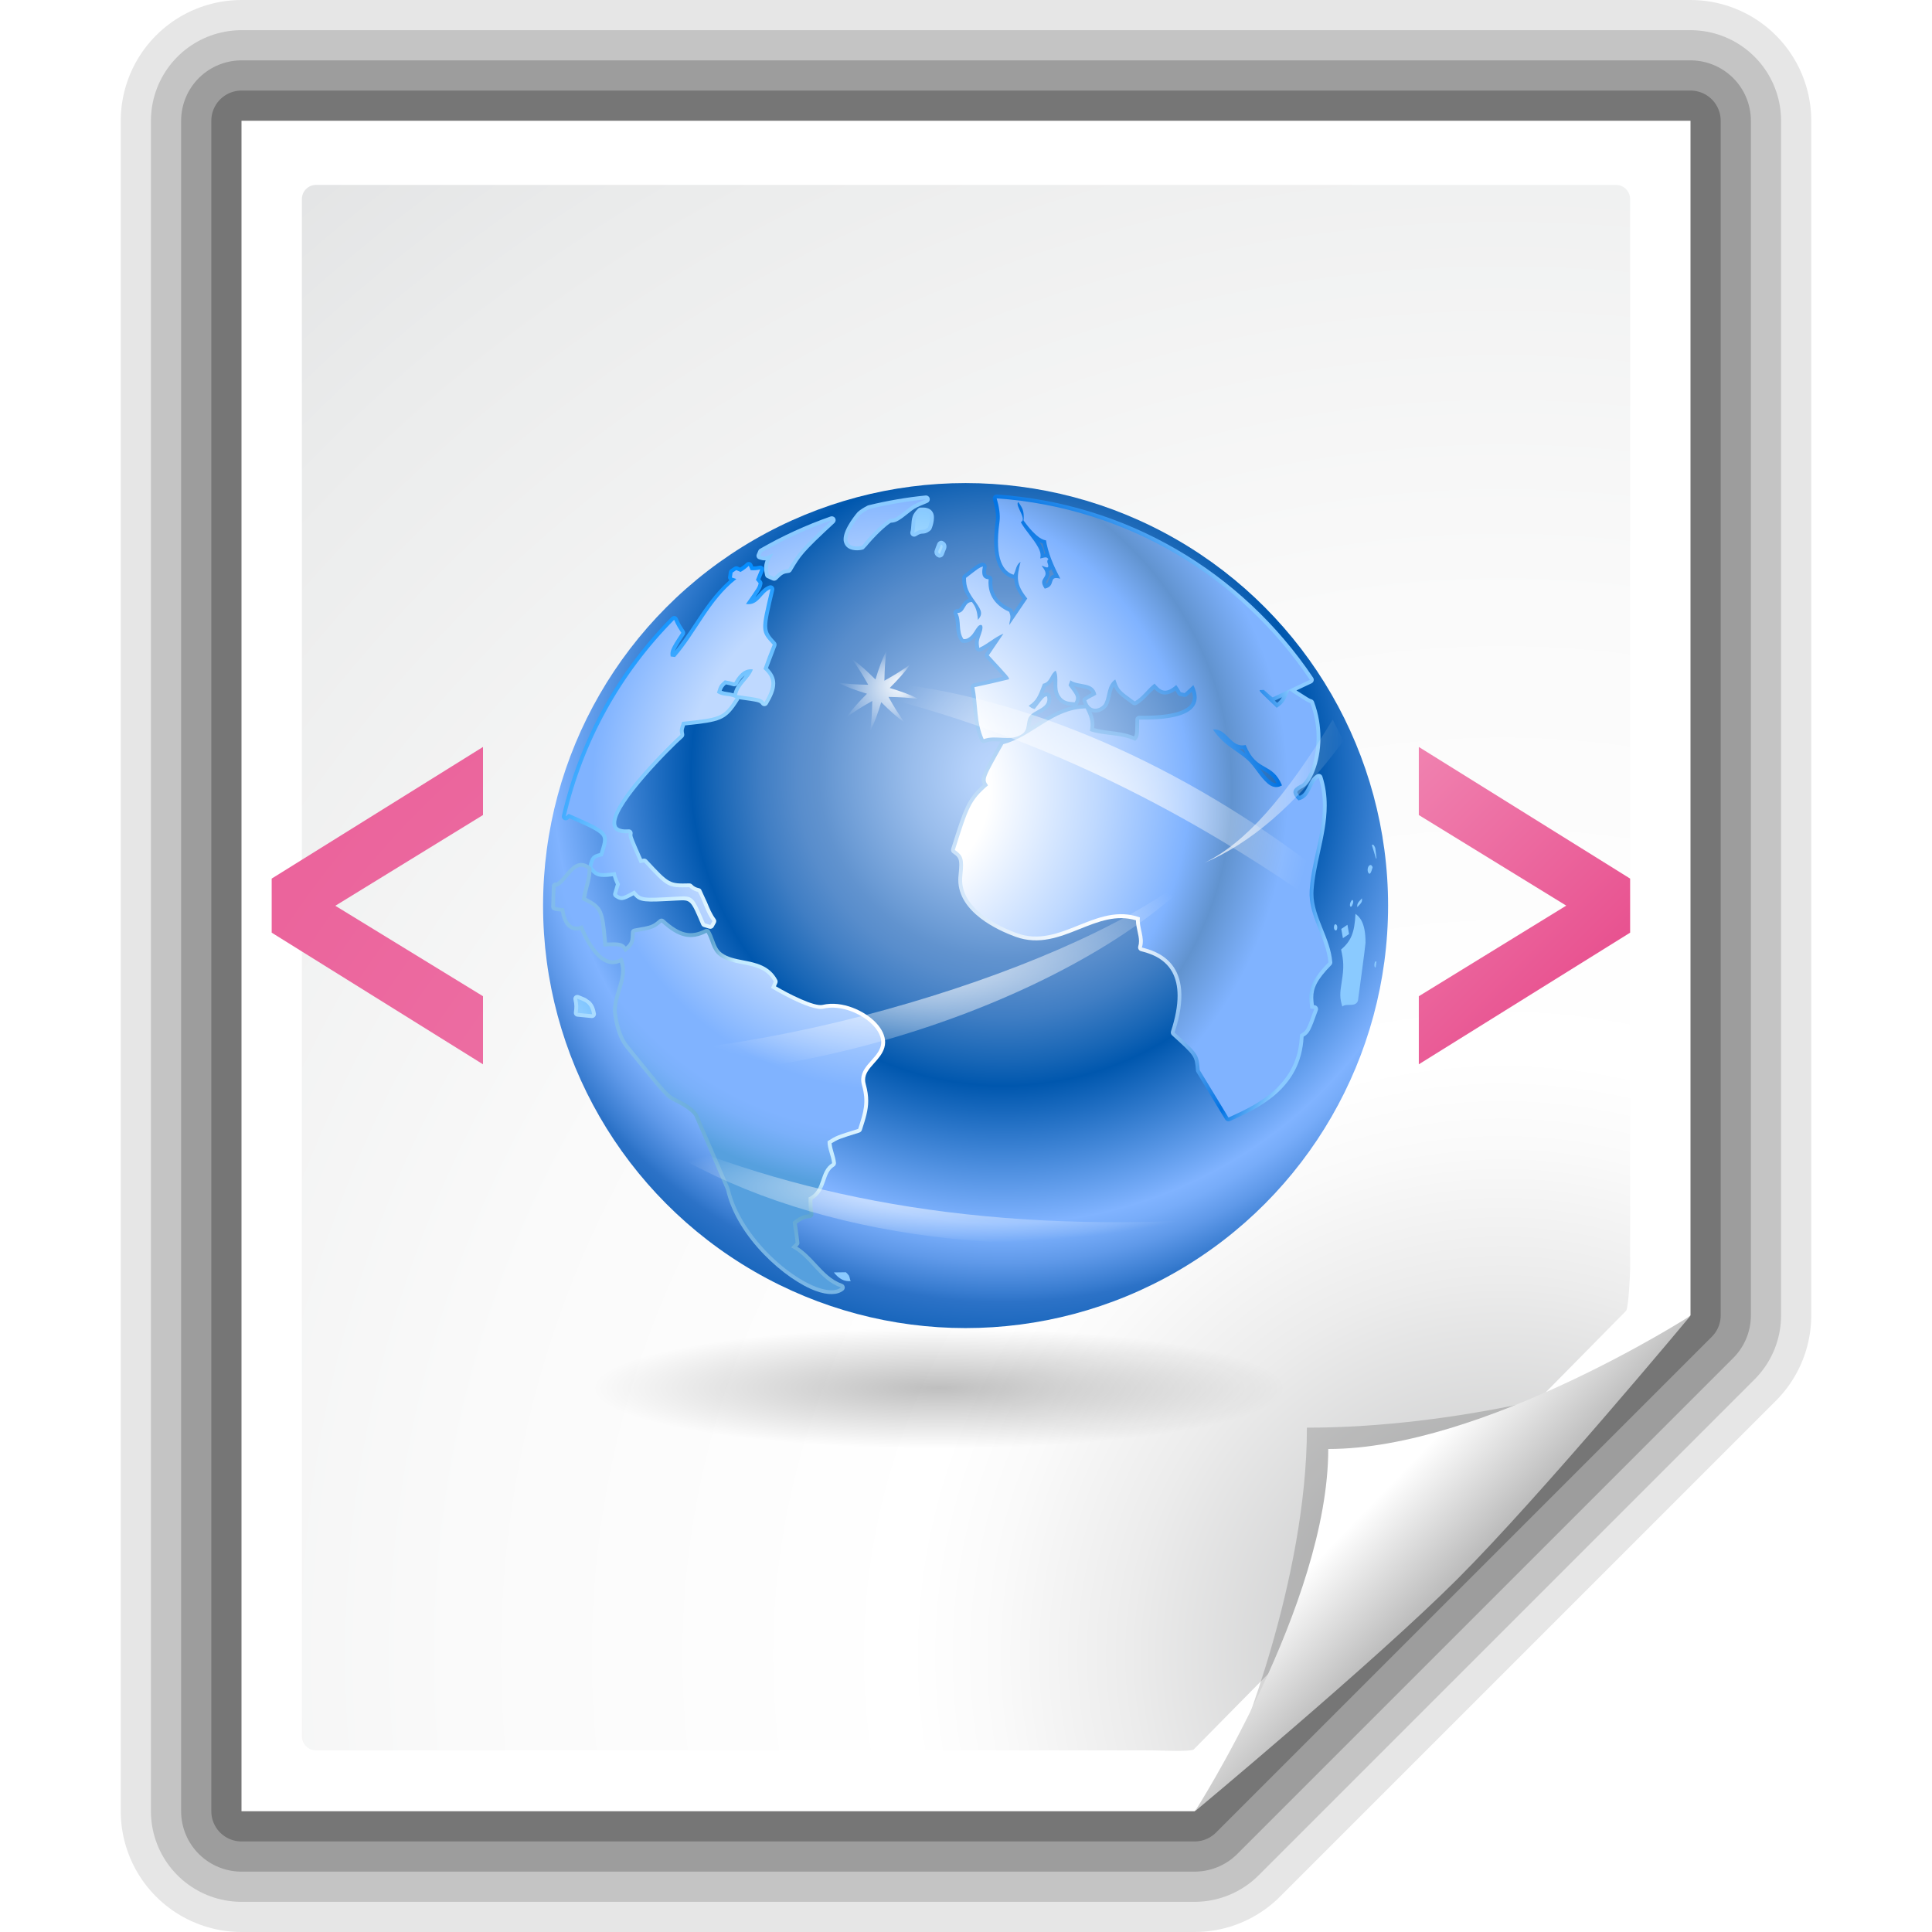 <?xml version="1.0" encoding="UTF-8" standalone="no"?>
<!-- Created with Inkscape (http://www.inkscape.org/) -->
<svg
   xmlns:dc="http://purl.org/dc/elements/1.1/"
   xmlns:cc="http://web.resource.org/cc/"
   xmlns:rdf="http://www.w3.org/1999/02/22-rdf-syntax-ns#"
   xmlns:svg="http://www.w3.org/2000/svg"
   xmlns="http://www.w3.org/2000/svg"
   xmlns:xlink="http://www.w3.org/1999/xlink"
   xmlns:sodipodi="http://sodipodi.sourceforge.net/DTD/sodipodi-0.dtd"
   xmlns:inkscape="http://www.inkscape.org/namespaces/inkscape"
   width="128"
   height="128"
   id="svg2606"
   sodipodi:version="0.32"
   inkscape:version="0.45+devel"
   version="1.0"
   sodipodi:docname="application-xhtml+xml.svg"
   inkscape:output_extension="org.inkscape.output.svg.inkscape"
   sodipodi:docbase="/Users/david/Progetti/svn/oxygen/scalable/mimetypes/small/16x16"
   inkscape:export-filename="/Users/david/Progetti/svn/oxygen/22x22/mimetypes/html.png"
   inkscape:export-xdpi="15.47"
   inkscape:export-ydpi="15.47">
  <defs
     id="defs2608">
    <linearGradient
       inkscape:collect="always"
       xlink:href="#XMLID_9_"
       id="linearGradient6215"
       gradientUnits="userSpaceOnUse"
       x1="72.703"
       y1="53.359"
       x2="91.986"
       y2="72.641"
       gradientTransform="matrix(0.682,0,0,0.682,40.473,17.028)" />
    <linearGradient
       id="XMLID_9_"
       gradientUnits="userSpaceOnUse"
       x1="54.53"
       y1="54.024"
       x2="72.467"
       y2="71.962">
      <stop
         offset="0"
         style="stop-color:#F082B0"
         id="stop6073" />
      <stop
         offset="1"
         style="stop-color:#E85290"
         id="stop6075" />
    </linearGradient>
    <radialGradient
       inkscape:collect="always"
       xlink:href="#XMLID_9_"
       id="radialGradient6221"
       gradientUnits="userSpaceOnUse"
       cx="102"
       cy="112.305"
       r="139.559"
       gradientTransform="matrix(0.682,0,0,0.682,-1.781,17.028)" />
    <radialGradient
       inkscape:collect="always"
       xlink:href="#linearGradient5298"
       id="radialGradient5304"
       cx="74.75"
       cy="117.875"
       fx="74.75"
       fy="117.875"
       r="49.25"
       gradientTransform="matrix(1,0,0,0.109,0,105.01)"
       gradientUnits="userSpaceOnUse" />
    <radialGradient
       inkscape:collect="always"
       xlink:href="#XMLID_72_"
       id="radialGradient5510"
       gradientUnits="userSpaceOnUse"
       gradientTransform="matrix(0.515,0.346,-0.346,0.515,-77.388,9.472)"
       cx="47.582"
       cy="30.584"
       fx="50.021"
       fy="27.667"
       r="5.6" />
    <radialGradient
       inkscape:collect="always"
       xlink:href="#XMLID_72_"
       id="radialGradient5508"
       gradientUnits="userSpaceOnUse"
       gradientTransform="matrix(0.548,0.292,-0.292,0.548,-52.914,9.844)"
       cx="66.301"
       cy="106.353"
       fx="59.748"
       fy="106.177"
       r="6.555" />
    <radialGradient
       gradientUnits="userSpaceOnUse"
       gradientTransform="matrix(0.83,0.557,-0.557,0.83,23.541,-23.407)"
       fy="27.667"
       fx="50.021"
       r="5.6"
       cy="30.584"
       cx="47.582"
       id="XMLID_72_">
      <stop
         id="stop3765"
         style="stop-color:#FFFFFF"
         offset="0" />
      <stop
         id="stop3767"
         style="stop-color:white;stop-opacity:0;"
         offset="1" />
    </radialGradient>
    <radialGradient
       inkscape:collect="always"
       xlink:href="#XMLID_72_"
       id="radialGradient5506"
       gradientUnits="userSpaceOnUse"
       gradientTransform="matrix(0.619,-4.1710344e-2,4.1710344e-2,0.619,-94.742,26.716)"
       cx="61.417"
       cy="70.336"
       fx="64.086"
       fy="76.87"
       r="7.058" />
    <linearGradient
       inkscape:collect="always"
       xlink:href="#XMLID_66_"
       id="linearGradient5504"
       gradientUnits="userSpaceOnUse"
       gradientTransform="matrix(0.621,0,0,0.621,-92,24)"
       x1="90.727"
       y1="42.275"
       x2="109.81"
       y2="42.275" />
    <radialGradient
       inkscape:collect="always"
       xlink:href="#XMLID_66_"
       id="radialGradient5502"
       gradientUnits="userSpaceOnUse"
       gradientTransform="matrix(0.685,0,0,0.13,-95.724,71.922)"
       cx="55.237"
       cy="93.081"
       fx="55.237"
       fy="93.081"
       r="36.429" />
    <radialGradient
       inkscape:collect="always"
       xlink:href="#XMLID_66_"
       id="radialGradient5500"
       gradientUnits="userSpaceOnUse"
       gradientTransform="matrix(0.685,0,0,0.265,-95.724,47.443)"
       cx="51.922"
       cy="64.665"
       fx="51.922"
       fy="64.665"
       r="37.981" />
    <radialGradient
       id="XMLID_66_"
       cx="75.122"
       cy="45.164"
       r="30.476"
       gradientUnits="userSpaceOnUse">
      <stop
         offset="0"
         style="stop-color:#FFFFFF"
         id="stop3717" />
      <stop
         offset="1"
         style="stop-color:white;stop-opacity:0;"
         id="stop3719" />
    </radialGradient>
    <radialGradient
       inkscape:collect="always"
       xlink:href="#XMLID_66_"
       id="radialGradient5498"
       gradientUnits="userSpaceOnUse"
       gradientTransform="matrix(0.621,0,0,0.621,-92,24)"
       cx="75.122"
       cy="45.164"
       r="30.476" />
    <radialGradient
       gradientUnits="userSpaceOnUse"
       gradientTransform="matrix(0.953,4.2e-3,-4.2e-3,0.953,8.897,-30.864)"
       r="57.299"
       cy="76.447"
       cx="41.043"
       id="XMLID_65_">
      <stop
         id="stop3702"
         style="stop-color:#FFFFFF"
         offset="0.248" />
      <stop
         id="stop3704"
         style="stop-color:#C7ECFF"
         offset="0.521" />
      <stop
         id="stop3706"
         style="stop-color:#7AC3FF"
         offset="0.751" />
      <stop
         id="stop3708"
         style="stop-color:#63B8FF"
         offset="0.858" />
      <stop
         id="stop3710"
         style="stop-color:#8ACAFF"
         offset="0.953" />
    </radialGradient>
    <radialGradient
       inkscape:collect="always"
       xlink:href="#XMLID_65_"
       id="radialGradient5496"
       gradientUnits="userSpaceOnUse"
       gradientTransform="matrix(0.592,2.6068965e-3,-2.6068965e-3,0.592,-86.478,4.843)"
       cx="41.043"
       cy="76.447"
       r="57.299" />
    <radialGradient
       gradientUnits="userSpaceOnUse"
       gradientTransform="matrix(0.953,4.2e-3,-4.2e-3,0.953,8.897,-30.864)"
       r="57.117"
       cy="76.44"
       cx="41.267"
       id="XMLID_64_">
      <stop
         id="stop3689"
         style="stop-color:#FFFFFF"
         offset="0.248" />
      <stop
         id="stop3691"
         style="stop-color:#C7ECFF"
         offset="0.521" />
      <stop
         id="stop3693"
         style="stop-color:#7AC3FF"
         offset="0.751" />
      <stop
         id="stop3695"
         style="stop-color:#63B8FF"
         offset="0.858" />
      <stop
         id="stop3697"
         style="stop-color:#8ACAFF"
         offset="0.953" />
    </radialGradient>
    <radialGradient
       inkscape:collect="always"
       xlink:href="#XMLID_64_"
       id="radialGradient5494"
       gradientUnits="userSpaceOnUse"
       gradientTransform="matrix(0.592,2.6068965e-3,-2.6068965e-3,0.592,-86.478,4.843)"
       cx="41.267"
       cy="76.44"
       r="57.117" />
    <radialGradient
       gradientUnits="userSpaceOnUse"
       gradientTransform="matrix(0.953,4.2e-3,-4.2e-3,0.953,8.897,-30.864)"
       r="57.261"
       cy="76.441"
       cx="41.09"
       id="XMLID_63_">
      <stop
         id="stop3676"
         style="stop-color:#FFFFFF"
         offset="0.248" />
      <stop
         id="stop3678"
         style="stop-color:#C7ECFF"
         offset="0.521" />
      <stop
         id="stop3680"
         style="stop-color:#7AC3FF"
         offset="0.751" />
      <stop
         id="stop3682"
         style="stop-color:#63B8FF"
         offset="0.858" />
      <stop
         id="stop3684"
         style="stop-color:#8ACAFF"
         offset="0.953" />
    </radialGradient>
    <radialGradient
       inkscape:collect="always"
       xlink:href="#XMLID_63_"
       id="radialGradient5492"
       gradientUnits="userSpaceOnUse"
       gradientTransform="matrix(0.592,2.6068965e-3,-2.6068965e-3,0.592,-86.478,4.843)"
       cx="41.09"
       cy="76.441"
       r="57.261" />
    <radialGradient
       gradientUnits="userSpaceOnUse"
       gradientTransform="matrix(0.953,4.2e-3,-4.2e-3,0.953,8.897,-30.864)"
       r="57.272"
       cy="76.438"
       cx="41.079"
       id="XMLID_60_">
      <stop
         id="stop3641"
         style="stop-color:#FFFFFF"
         offset="0.248" />
      <stop
         id="stop3643"
         style="stop-color:#C7ECFF"
         offset="0.521" />
      <stop
         id="stop3645"
         style="stop-color:#7AC3FF"
         offset="0.751" />
      <stop
         id="stop3647"
         style="stop-color:#63B8FF"
         offset="0.858" />
      <stop
         id="stop3649"
         style="stop-color:#8ACAFF"
         offset="0.953" />
    </radialGradient>
    <radialGradient
       inkscape:collect="always"
       xlink:href="#XMLID_60_"
       id="radialGradient5490"
       gradientUnits="userSpaceOnUse"
       gradientTransform="matrix(0.592,2.6068965e-3,-2.6068965e-3,0.592,-86.478,4.843)"
       cx="41.079"
       cy="76.438"
       r="57.272" />
    <radialGradient
       gradientUnits="userSpaceOnUse"
       gradientTransform="matrix(0.953,4.2e-3,-4.2e-3,0.953,8.897,-30.864)"
       r="57.654"
       cy="76.454"
       cx="40.553"
       id="XMLID_59_">
      <stop
         id="stop3628"
         style="stop-color:#FFFFFF"
         offset="0.248" />
      <stop
         id="stop3630"
         style="stop-color:#C7ECFF"
         offset="0.521" />
      <stop
         id="stop3632"
         style="stop-color:#7AC3FF"
         offset="0.751" />
      <stop
         id="stop3634"
         style="stop-color:#63B8FF"
         offset="0.858" />
      <stop
         id="stop3636"
         style="stop-color:#8ACAFF"
         offset="0.953" />
    </radialGradient>
    <radialGradient
       inkscape:collect="always"
       xlink:href="#XMLID_59_"
       id="radialGradient5488"
       gradientUnits="userSpaceOnUse"
       gradientTransform="matrix(0.592,2.6068965e-3,-2.6068965e-3,0.592,-86.478,4.843)"
       cx="40.553"
       cy="76.454"
       r="57.654" />
    <radialGradient
       gradientUnits="userSpaceOnUse"
       gradientTransform="matrix(0.953,4.2e-3,-4.2e-3,0.953,8.897,-30.864)"
       r="57.253"
       cy="76.45"
       cx="41.099"
       id="XMLID_58_">
      <stop
         id="stop3615"
         style="stop-color:#FFFFFF"
         offset="0.248" />
      <stop
         id="stop3617"
         style="stop-color:#C7ECFF"
         offset="0.521" />
      <stop
         id="stop3619"
         style="stop-color:#7AC3FF"
         offset="0.751" />
      <stop
         id="stop3621"
         style="stop-color:#63B8FF"
         offset="0.858" />
      <stop
         id="stop3623"
         style="stop-color:#8ACAFF"
         offset="0.953" />
    </radialGradient>
    <radialGradient
       inkscape:collect="always"
       xlink:href="#XMLID_58_"
       id="radialGradient5486"
       gradientUnits="userSpaceOnUse"
       gradientTransform="matrix(0.592,2.6068965e-3,-2.6068965e-3,0.592,-86.478,4.843)"
       cx="41.099"
       cy="76.45"
       r="57.253" />
    <radialGradient
       gradientUnits="userSpaceOnUse"
       gradientTransform="matrix(0.953,4.2e-3,-4.2e-3,0.953,8.897,-30.864)"
       r="57.159"
       cy="76.448"
       cx="41.213"
       id="XMLID_57_">
      <stop
         id="stop3602"
         style="stop-color:#FFFFFF"
         offset="0.248" />
      <stop
         id="stop3604"
         style="stop-color:#C7ECFF"
         offset="0.521" />
      <stop
         id="stop3606"
         style="stop-color:#7AC3FF"
         offset="0.751" />
      <stop
         id="stop3608"
         style="stop-color:#63B8FF"
         offset="0.858" />
      <stop
         id="stop3610"
         style="stop-color:#8ACAFF"
         offset="0.953" />
    </radialGradient>
    <radialGradient
       inkscape:collect="always"
       xlink:href="#XMLID_57_"
       id="radialGradient5484"
       gradientUnits="userSpaceOnUse"
       gradientTransform="matrix(0.592,2.6068965e-3,-2.6068965e-3,0.592,-86.478,4.843)"
       cx="41.213"
       cy="76.448"
       r="57.159" />
    <radialGradient
       gradientUnits="userSpaceOnUse"
       gradientTransform="matrix(0.953,4.2e-3,-4.2e-3,0.953,8.897,-30.864)"
       r="57.328"
       cy="76.42"
       cx="41.031"
       id="XMLID_56_">
      <stop
         id="stop3589"
         style="stop-color:#FFFFFF"
         offset="0.248" />
      <stop
         id="stop3591"
         style="stop-color:#C7ECFF"
         offset="0.521" />
      <stop
         id="stop3593"
         style="stop-color:#7AC3FF"
         offset="0.751" />
      <stop
         id="stop3595"
         style="stop-color:#63B8FF"
         offset="0.858" />
      <stop
         id="stop3597"
         style="stop-color:#8ACAFF"
         offset="0.953" />
    </radialGradient>
    <radialGradient
       inkscape:collect="always"
       xlink:href="#XMLID_56_"
       id="radialGradient5482"
       gradientUnits="userSpaceOnUse"
       gradientTransform="matrix(0.592,2.6068965e-3,-2.6068965e-3,0.592,-86.478,4.843)"
       cx="41.031"
       cy="76.42"
       r="57.328" />
    <radialGradient
       gradientUnits="userSpaceOnUse"
       gradientTransform="matrix(0.953,4.2e-3,-4.2e-3,0.953,8.897,-30.864)"
       r="57.266"
       cy="76.471"
       cx="41.075"
       id="XMLID_55_">
      <stop
         id="stop3576"
         style="stop-color:#FFFFFF"
         offset="0.248" />
      <stop
         id="stop3578"
         style="stop-color:#C7ECFF"
         offset="0.521" />
      <stop
         id="stop3580"
         style="stop-color:#7AC3FF"
         offset="0.751" />
      <stop
         id="stop3582"
         style="stop-color:#63B8FF"
         offset="0.858" />
      <stop
         id="stop3584"
         style="stop-color:#8ACAFF"
         offset="0.953" />
    </radialGradient>
    <radialGradient
       inkscape:collect="always"
       xlink:href="#XMLID_55_"
       id="radialGradient5480"
       gradientUnits="userSpaceOnUse"
       gradientTransform="matrix(0.592,2.6068965e-3,-2.6068965e-3,0.592,-86.478,4.843)"
       cx="41.075"
       cy="76.471"
       r="57.266" />
    <radialGradient
       gradientUnits="userSpaceOnUse"
       gradientTransform="matrix(0.953,4.2e-3,-4.2e-3,0.953,8.897,-30.864)"
       r="57.307"
       cy="76.444"
       cx="41.03"
       id="XMLID_54_">
      <stop
         id="stop3561"
         style="stop-color:#BFD9FF"
         offset="0.521" />
      <stop
         id="stop3563"
         style="stop-color:#80B3FF"
         offset="0.751" />
      <stop
         id="stop3565"
         style="stop-color:#80B3FF"
         offset="0.858" />
      <stop
         id="stop3567"
         style="stop-color:#7AB0FA"
         offset="0.899" />
      <stop
         id="stop3569"
         style="stop-color:#68A8EC"
         offset="0.956" />
      <stop
         id="stop3571"
         style="stop-color:#56A0DE"
         offset="1" />
    </radialGradient>
    <radialGradient
       inkscape:collect="always"
       xlink:href="#XMLID_54_"
       id="radialGradient5478"
       gradientUnits="userSpaceOnUse"
       gradientTransform="matrix(0.592,2.6068965e-3,-2.6068965e-3,0.592,-86.478,4.843)"
       cx="41.03"
       cy="76.444"
       r="57.307" />
    <radialGradient
       gradientUnits="userSpaceOnUse"
       gradientTransform="matrix(0.953,0,0,0.953,2.591,2.686)"
       r="46.679"
       cy="76.084"
       cx="52.28"
       id="XMLID_53_">
      <stop
         id="stop3544"
         style="stop-color:#FFFFFF"
         offset="0.248" />
      <stop
         id="stop3546"
         style="stop-color:#C7ECFF"
         offset="0.521" />
      <stop
         id="stop3548"
         style="stop-color:#C3EAFF"
         offset="0.627" />
      <stop
         id="stop3550"
         style="stop-color:#5fa5d1;stop-opacity:1;"
         offset="0.729" />
      <stop
         id="stop3556"
         style="stop-color:#81bbec;stop-opacity:1;"
         offset="1" />
    </radialGradient>
    <radialGradient
       inkscape:collect="always"
       xlink:href="#XMLID_53_"
       id="radialGradient5476"
       gradientUnits="userSpaceOnUse"
       gradientTransform="matrix(0.483,5.9168402e-3,-7.2450262e-3,0.591,-84.621,25.384)"
       cx="48.389"
       cy="72.037"
       fx="48.389"
       fy="72.037"
       r="46.679" />
    <radialGradient
       gradientUnits="userSpaceOnUse"
       gradientTransform="matrix(0.953,4.2e-3,-4.2e-3,0.953,8.897,-30.864)"
       r="57.312"
       cy="76.428"
       cx="41.021"
       id="XMLID_52_">
      <stop
         id="stop3531"
         style="stop-color:#FFFFFF"
         offset="0.248" />
      <stop
         id="stop3533"
         style="stop-color:#C7ECFF"
         offset="0.521" />
      <stop
         id="stop3535"
         style="stop-color:#7AC3FF"
         offset="0.751" />
      <stop
         id="stop3537"
         style="stop-color:#63B8FF"
         offset="0.858" />
      <stop
         id="stop3539"
         style="stop-color:#8ACAFF"
         offset="0.953" />
    </radialGradient>
    <radialGradient
       inkscape:collect="always"
       xlink:href="#XMLID_52_"
       id="radialGradient5474"
       gradientUnits="userSpaceOnUse"
       gradientTransform="matrix(0.592,2.6068965e-3,-2.6068965e-3,0.592,-86.478,4.843)"
       cx="41.021"
       cy="76.428"
       r="57.312" />
    <radialGradient
       gradientUnits="userSpaceOnUse"
       gradientTransform="matrix(0.953,0,0,0.953,2.591,2.686)"
       r="57.306"
       cy="60.964"
       cx="43.948"
       id="XMLID_51_">
      <stop
         id="stop3522"
         style="stop-color:#FFFFFF"
         offset="0.248" />
      <stop
         id="stop3524"
         style="stop-color:#C7ECFF"
         offset="0.521" />
      <stop
         id="stop3526"
         style="stop-color:#8ACAFF"
         offset="0.953" />
    </radialGradient>
    <radialGradient
       inkscape:collect="always"
       xlink:href="#XMLID_51_"
       id="radialGradient5472"
       gradientUnits="userSpaceOnUse"
       gradientTransform="matrix(0.592,0,0,0.592,-90.392,25.667)"
       cx="43.948"
       cy="60.964"
       r="57.306" />
    <radialGradient
       gradientUnits="userSpaceOnUse"
       gradientTransform="matrix(0.953,4.2e-3,-4.2e-3,0.953,8.897,-30.864)"
       r="57.307"
       cy="76.441"
       cx="41.03"
       id="XMLID_50_">
      <stop
         id="stop3507"
         style="stop-color:#BFD9FF"
         offset="0.521" />
      <stop
         id="stop3509"
         style="stop-color:#80B3FF"
         offset="0.751" />
      <stop
         id="stop3511"
         style="stop-color:#80B3FF"
         offset="0.858" />
      <stop
         id="stop3513"
         style="stop-color:#7AB0FA"
         offset="0.899" />
      <stop
         id="stop3515"
         style="stop-color:#68A8EC"
         offset="0.956" />
      <stop
         id="stop3517"
         style="stop-color:#56A0DE"
         offset="1" />
    </radialGradient>
    <radialGradient
       inkscape:collect="always"
       xlink:href="#XMLID_50_"
       id="radialGradient5470"
       gradientUnits="userSpaceOnUse"
       gradientTransform="matrix(0.592,2.6068965e-3,-2.6068965e-3,0.592,-86.478,4.843)"
       cx="41.03"
       cy="76.441"
       r="57.307" />
    <radialGradient
       gradientUnits="userSpaceOnUse"
       gradientTransform="matrix(0.953,0,0,0.953,2.591,2.686)"
       r="57.31"
       cy="60.974"
       cx="43.959"
       id="XMLID_49_">
      <stop
         id="stop3498"
         style="stop-color:#FFFFFF"
         offset="0.248" />
      <stop
         id="stop3500"
         style="stop-color:#C7ECFF"
         offset="0.521" />
      <stop
         id="stop3502"
         style="stop-color:#058EFF"
         offset="0.953" />
    </radialGradient>
    <radialGradient
       inkscape:collect="always"
       xlink:href="#XMLID_49_"
       id="radialGradient5468"
       gradientUnits="userSpaceOnUse"
       gradientTransform="matrix(0.592,0,0,0.592,-90.392,25.667)"
       cx="43.959"
       cy="60.974"
       r="57.31" />
    <radialGradient
       gradientUnits="userSpaceOnUse"
       gradientTransform="matrix(0.948,-9.81e-2,9.81e-2,0.948,-2.01,9.242)"
       r="57.304"
       cy="39.725"
       cx="48.305"
       id="XMLID_48_">
      <stop
         id="stop3485"
         style="stop-color:#FFFFFF"
         offset="0.248" />
      <stop
         id="stop3487"
         style="stop-color:#BFD9FF"
         offset="0.521" />
      <stop
         id="stop3489"
         style="stop-color:#80B3FF"
         offset="0.751" />
      <stop
         id="stop3491"
         style="stop-color:#6193CF"
         offset="0.858" />
      <stop
         id="stop3493"
         style="stop-color:#80B3FF"
         offset="1" />
    </radialGradient>
    <radialGradient
       inkscape:collect="always"
       xlink:href="#XMLID_48_"
       id="radialGradient5466"
       gradientUnits="userSpaceOnUse"
       gradientTransform="matrix(0.588,-6.0889658e-2,6.0889658e-2,0.588,-93.247,29.737)"
       cx="48.305"
       cy="39.725"
       r="57.304" />
    <radialGradient
       gradientUnits="userSpaceOnUse"
       gradientTransform="matrix(0.953,0,0,0.953,2.591,2.686)"
       fy="60.575"
       fx="80.556"
       r="71.87"
       cy="53.12"
       cx="39.968"
       id="XMLID_47_">
      <stop
         id="stop3466"
         style="stop-color:#FFFFFF"
         offset="0" />
      <stop
         id="stop3468"
         style="stop-color:#F5FAFE"
         offset="0.067" />
      <stop
         id="stop3470"
         style="stop-color:#DBEBFB"
         offset="0.179" />
      <stop
         id="stop3472"
         style="stop-color:#B1D4F6"
         offset="0.322" />
      <stop
         id="stop3474"
         style="stop-color:#77B4F0"
         offset="0.492" />
      <stop
         id="stop3476"
         style="stop-color:#2D8BE8"
         offset="0.68" />
      <stop
         id="stop3478"
         style="stop-color:#0072E3"
         offset="0.787" />
      <stop
         id="stop3480"
         style="stop-color:#8ACAFF"
         offset="0.953" />
    </radialGradient>
    <radialGradient
       inkscape:collect="always"
       xlink:href="#XMLID_47_"
       id="radialGradient5464"
       gradientUnits="userSpaceOnUse"
       gradientTransform="matrix(0.592,0,0,0.592,-90.392,25.667)"
       cx="39.968"
       cy="53.12"
       fx="80.556"
       fy="60.575"
       r="71.87" />
    <radialGradient
       gradientUnits="userSpaceOnUse"
       gradientTransform="matrix(0.953,4.2e-3,-4.2e-3,0.953,8.897,-30.864)"
       r="57.265"
       cy="76.422"
       cx="41.05"
       id="XMLID_46_">
      <stop
         id="stop3453"
         style="stop-color:#FFFFFF"
         offset="0.248" />
      <stop
         id="stop3455"
         style="stop-color:#C7ECFF"
         offset="0.521" />
      <stop
         id="stop3457"
         style="stop-color:#7AC3FF"
         offset="0.751" />
      <stop
         id="stop3459"
         style="stop-color:#63B8FF"
         offset="0.858" />
      <stop
         id="stop3461"
         style="stop-color:#8ACAFF"
         offset="0.953" />
    </radialGradient>
    <radialGradient
       inkscape:collect="always"
       xlink:href="#XMLID_46_"
       id="radialGradient5462"
       gradientUnits="userSpaceOnUse"
       gradientTransform="matrix(0.592,2.6068965e-3,-2.6068965e-3,0.592,-86.478,4.843)"
       cx="41.05"
       cy="76.422"
       r="57.265" />
    <radialGradient
       gradientUnits="userSpaceOnUse"
       gradientTransform="matrix(0.953,0,0,0.953,2.591,2.686)"
       r="57.312"
       cy="60.974"
       cx="43.959"
       id="XMLID_45_">
      <stop
         id="stop3444"
         style="stop-color:#FFFFFF"
         offset="0.248" />
      <stop
         id="stop3446"
         style="stop-color:#C7ECFF"
         offset="0.521" />
      <stop
         id="stop3448"
         style="stop-color:#8ACAFF"
         offset="0.953" />
    </radialGradient>
    <radialGradient
       inkscape:collect="always"
       xlink:href="#XMLID_45_"
       id="radialGradient5460"
       gradientUnits="userSpaceOnUse"
       gradientTransform="matrix(0.592,0,0,0.592,-90.392,25.667)"
       cx="43.959"
       cy="60.974"
       r="57.312" />
    <radialGradient
       gradientUnits="userSpaceOnUse"
       gradientTransform="matrix(0.953,4.2e-3,-4.2e-3,0.953,8.897,-30.864)"
       r="57.309"
       cy="76.444"
       cx="41.029"
       id="XMLID_44_">
      <stop
         id="stop3429"
         style="stop-color:#BFD9FF"
         offset="0.521" />
      <stop
         id="stop3431"
         style="stop-color:#80B3FF"
         offset="0.751" />
      <stop
         id="stop3433"
         style="stop-color:#80B3FF"
         offset="0.858" />
      <stop
         id="stop3435"
         style="stop-color:#7AB0FA"
         offset="0.899" />
      <stop
         id="stop3437"
         style="stop-color:#68A8EC"
         offset="0.956" />
      <stop
         id="stop3439"
         style="stop-color:#56A0DE"
         offset="1" />
    </radialGradient>
    <radialGradient
       inkscape:collect="always"
       xlink:href="#XMLID_44_"
       id="radialGradient5458"
       gradientUnits="userSpaceOnUse"
       gradientTransform="matrix(0.592,2.6068965e-3,-2.6068965e-3,0.592,-86.478,4.843)"
       cx="41.029"
       cy="76.444"
       r="57.309" />
    <radialGradient
       gradientUnits="userSpaceOnUse"
       gradientTransform="matrix(0.953,0,0,0.953,2.591,2.686)"
       r="57.304"
       cy="60.966"
       cx="43.959"
       id="XMLID_43_">
      <stop
         id="stop3420"
         style="stop-color:#FFFFFF"
         offset="0.248" />
      <stop
         id="stop3422"
         style="stop-color:#C7ECFF"
         offset="0.521" />
      <stop
         id="stop3424"
         style="stop-color:#8ACAFF"
         offset="0.953" />
    </radialGradient>
    <radialGradient
       inkscape:collect="always"
       xlink:href="#XMLID_43_"
       id="radialGradient5456"
       gradientUnits="userSpaceOnUse"
       gradientTransform="matrix(0.592,0,0,0.592,-90.392,25.667)"
       cx="43.959"
       cy="60.966"
       r="57.304" />
    <radialGradient
       gradientUnits="userSpaceOnUse"
       gradientTransform="matrix(0.953,4.2e-3,-4.2e-3,0.953,8.897,-30.864)"
       r="57.305"
       cy="76.441"
       cx="41.03"
       id="XMLID_42_">
      <stop
         id="stop3407"
         style="stop-color:#FFFFFF"
         offset="0.248" />
      <stop
         id="stop3409"
         style="stop-color:#C7ECFF"
         offset="0.521" />
      <stop
         id="stop3411"
         style="stop-color:#7AC3FF"
         offset="0.751" />
      <stop
         id="stop3413"
         style="stop-color:#63B8FF"
         offset="0.858" />
      <stop
         id="stop3415"
         style="stop-color:#8ACAFF"
         offset="0.953" />
    </radialGradient>
    <radialGradient
       inkscape:collect="always"
       xlink:href="#XMLID_42_"
       id="radialGradient5454"
       gradientUnits="userSpaceOnUse"
       gradientTransform="matrix(0.592,2.6068965e-3,-2.6068965e-3,0.592,-86.478,4.843)"
       cx="41.03"
       cy="76.441"
       r="57.305" />
    <radialGradient
       gradientUnits="userSpaceOnUse"
       gradientTransform="matrix(0.953,0,0,0.953,2.591,2.686)"
       r="57.313"
       cy="60.974"
       cx="43.961"
       id="XMLID_41_">
      <stop
         id="stop3398"
         style="stop-color:#FFFFFF"
         offset="0.248" />
      <stop
         id="stop3400"
         style="stop-color:#C7ECFF"
         offset="0.521" />
      <stop
         id="stop3402"
         style="stop-color:#8ACAFF"
         offset="0.953" />
    </radialGradient>
    <radialGradient
       inkscape:collect="always"
       xlink:href="#XMLID_41_"
       id="radialGradient5452"
       gradientUnits="userSpaceOnUse"
       gradientTransform="matrix(0.592,0,0,0.592,-90.392,25.667)"
       cx="43.961"
       cy="60.974"
       r="57.313" />
    <radialGradient
       gradientUnits="userSpaceOnUse"
       gradientTransform="matrix(0.953,4.2e-3,-4.2e-3,0.953,8.897,-30.864)"
       r="57.305"
       cy="76.441"
       cx="41.03"
       id="XMLID_40_">
      <stop
         id="stop3383"
         style="stop-color:#BFD9FF"
         offset="0.521" />
      <stop
         id="stop3385"
         style="stop-color:#80B3FF"
         offset="0.751" />
      <stop
         id="stop3387"
         style="stop-color:#80B3FF"
         offset="0.858" />
      <stop
         id="stop3389"
         style="stop-color:#7AB0FA"
         offset="0.899" />
      <stop
         id="stop3391"
         style="stop-color:#68A8EC"
         offset="0.956" />
      <stop
         id="stop3393"
         style="stop-color:#56A0DE"
         offset="1" />
    </radialGradient>
    <radialGradient
       inkscape:collect="always"
       xlink:href="#XMLID_40_"
       id="radialGradient5450"
       gradientUnits="userSpaceOnUse"
       gradientTransform="matrix(0.592,2.6068965e-3,-2.6068965e-3,0.592,-86.478,4.843)"
       cx="41.03"
       cy="76.441"
       r="57.305" />
    <radialGradient
       gradientUnits="userSpaceOnUse"
       gradientTransform="matrix(0.953,0,0,0.953,2.591,2.686)"
       r="57.311"
       cy="60.974"
       cx="43.959"
       id="XMLID_39_">
      <stop
         id="stop3374"
         style="stop-color:#FFFFFF"
         offset="0.248" />
      <stop
         id="stop3376"
         style="stop-color:#C7ECFF"
         offset="0.521" />
      <stop
         id="stop3378"
         style="stop-color:#8ACAFF"
         offset="0.953" />
    </radialGradient>
    <radialGradient
       inkscape:collect="always"
       xlink:href="#XMLID_39_"
       id="radialGradient5448"
       gradientUnits="userSpaceOnUse"
       gradientTransform="matrix(0.592,0,0,0.592,-90.392,25.667)"
       cx="43.959"
       cy="60.974"
       r="57.311" />
    <radialGradient
       gradientUnits="userSpaceOnUse"
       gradientTransform="matrix(0.953,0,0,0.953,2.591,2.686)"
       r="84.581"
       cy="39.421"
       cx="63.449"
       id="XMLID_38_">
      <stop
         id="stop3341"
         style="stop-color:#BFD9FF"
         offset="0" />
      <stop
         id="stop3343"
         style="stop-color:#B4D1FA"
         offset="0.057" />
      <stop
         id="stop3345"
         style="stop-color:#98BCEB"
         offset="0.156" />
      <stop
         id="stop3347"
         style="stop-color:#6A9AD4"
         offset="0.284" />
      <stop
         id="stop3349"
         style="stop-color:#6193CF"
         offset="0.308" />
      <stop
         id="stop3351"
         style="stop-color:#588DCC"
         offset="0.344" />
      <stop
         id="stop3353"
         style="stop-color:#407EC4"
         offset="0.405" />
      <stop
         id="stop3355"
         style="stop-color:#1866B6"
         offset="0.48" />
      <stop
         id="stop3357"
         style="stop-color:#0057AE"
         offset="0.521" />
      <stop
         id="stop3359"
         style="stop-color:#80B3FF"
         offset="0.751" />
      <stop
         id="stop3361"
         style="stop-color:#77ACF9"
         offset="0.776" />
      <stop
         id="stop3363"
         style="stop-color:#5F99E9"
         offset="0.817" />
      <stop
         id="stop3365"
         style="stop-color:#377BCF"
         offset="0.869" />
      <stop
         id="stop3367"
         style="stop-color:#2C72C7"
         offset="0.882" />
      <stop
         id="stop3369"
         style="stop-color:#0057AE"
         offset="1" />
    </radialGradient>
    <radialGradient
       inkscape:collect="always"
       xlink:href="#XMLID_38_"
       id="radialGradient5446"
       gradientUnits="userSpaceOnUse"
       gradientTransform="matrix(0.953,0,0,0.953,2.591,2.686)"
       cx="63.449"
       cy="39.421"
       r="84.581" />
    <filter
       inkscape:collect="always"
       x="-0.058"
       width="1.117"
       y="-0.536"
       height="2.071"
       id="filter4491">
      <feGaussianBlur
         inkscape:collect="always"
         stdDeviation="2.399"
         id="feGaussianBlur4493" />
    </filter>
    <linearGradient
       id="linearGradient5298">
      <stop
         style="stop-color:#000000;stop-opacity:1;"
         offset="0"
         id="stop5300" />
      <stop
         style="stop-color:#000000;stop-opacity:0;"
         offset="1"
         id="stop5302" />
    </linearGradient>
    <linearGradient
       id="linearGradient10207">
      <stop
         style="stop-color:#a2a2a2;stop-opacity:1;"
         offset="0"
         id="stop10209" />
      <stop
         style="stop-color:#ffffff;stop-opacity:1;"
         offset="1"
         id="stop10211" />
    </linearGradient>
    <linearGradient
       id="XMLID_12_"
       gradientUnits="userSpaceOnUse"
       x1="96"
       y1="104"
       x2="88"
       y2="96">
      <stop
         offset="0"
         style="stop-color:#888A85"
         id="stop83" />
      <stop
         offset="0.007"
         style="stop-color:#8C8E89"
         id="stop85" />
      <stop
         offset="0.067"
         style="stop-color:#ABACA9"
         id="stop87" />
      <stop
         offset="0.135"
         style="stop-color:#C5C6C4"
         id="stop89" />
      <stop
         offset="0.265"
         style="stop-color:#DBDBDA"
         id="stop91" />
      <stop
         offset="0.376"
         style="stop-color:#EBEBEB"
         id="stop93" />
      <stop
         offset="0.487"
         style="stop-color:#F7F7F6"
         id="stop95" />
      <stop
         offset="0.632"
         style="stop-color:#FDFDFD"
         id="stop97" />
      <stop
         offset="1"
         style="stop-color:#FFFFFF"
         id="stop99" />
    </linearGradient>
    <radialGradient
       id="XMLID_8_"
       cx="102"
       cy="112.305"
       r="139.559"
       gradientUnits="userSpaceOnUse">
      <stop
         offset="0"
         style="stop-color:#b7b8b9;stop-opacity:1;"
         id="stop41" />
      <stop
         offset="0.189"
         style="stop-color:#ECECEC"
         id="stop47" />
      <stop
         offset="0.257"
         style="stop-color:#FAFAFA"
         id="stop49" />
      <stop
         offset="0.301"
         style="stop-color:#FFFFFF"
         id="stop51" />
      <stop
         offset="0.531"
         style="stop-color:#FAFAFA"
         id="stop53" />
      <stop
         offset="0.845"
         style="stop-color:#EBECEC"
         id="stop55" />
      <stop
         offset="1"
         style="stop-color:#E1E2E3"
         id="stop57" />
    </radialGradient>
    <filter
       inkscape:collect="always"
       x="-0.192"
       width="1.384"
       y="-0.192"
       height="1.384"
       id="filter6697">
      <feGaussianBlur
         inkscape:collect="always"
         stdDeviation="1.945"
         id="feGaussianBlur6699" />
    </filter>
    <clipPath
       clipPathUnits="userSpaceOnUse"
       id="clipPath7084">
      <path
         style="fill:#000000;fill-opacity:1;fill-rule:evenodd;stroke:none;stroke-width:1px;stroke-linecap:butt;stroke-linejoin:miter;stroke-opacity:1"
         d="M 72,88 L 40,120 L 32,120 L 32,80 L 72,80 L 72,88 z"
         id="path7086" />
    </clipPath>
    <radialGradient
       inkscape:collect="always"
       xlink:href="#XMLID_8_"
       id="radialGradient9437"
       gradientUnits="userSpaceOnUse"
       gradientTransform="matrix(0.936,0,0,0.943,4.085,3.764)"
       cx="102"
       cy="112.305"
       r="139.559" />
    <linearGradient
       inkscape:collect="always"
       xlink:href="#linearGradient10207"
       id="linearGradient10213"
       x1="98.617"
       y1="106.414"
       x2="91.229"
       y2="99.255"
       gradientUnits="userSpaceOnUse" />
  </defs>
  <sodipodi:namedview
     id="base"
     pagecolor="#ffffff"
     bordercolor="#666666"
     borderopacity="1.0"
     inkscape:pageopacity="0.0"
     inkscape:pageshadow="2"
     inkscape:zoom="1"
     inkscape:cx="64"
     inkscape:cy="45.798844"
     inkscape:document-units="px"
     inkscape:current-layer="layer1"
     width="128px"
     height="128px"
     gridspacingx="4px"
     gridspacingy="4px"
     gridempspacing="2"
     showgrid="true"
     inkscape:grid-points="true"
     showguides="true"
     inkscape:guide-bbox="true"
     inkscape:window-width="1016"
     inkscape:window-height="692"
     inkscape:window-x="155"
     inkscape:window-y="384" />
  <g
     inkscape:label="Livello 1"
     inkscape:groupmode="layer"
     id="layer1">
    <path
       style="opacity:0.1;fill:none;fill-opacity:1;stroke:#000000;stroke-width:16;stroke-linejoin:round;stroke-miterlimit:4;stroke-dasharray:none;stroke-opacity:1"
       d="M 16,8 L 16,120 C 16,120 79.146,120 79.146,120 L 112,87.146 L 112,8 L 16,8 z"
       id="path3176"
       sodipodi:nodetypes="cccccc" />
    <path
       sodipodi:nodetypes="cccccc"
       id="path3174"
       d="M 16,8 L 16,120 C 16,120 79.146,120 79.146,120 L 112,87.146 L 112,8 L 16,8 z"
       style="opacity:0.15;fill:none;fill-opacity:1;stroke:#000000;stroke-width:12;stroke-linejoin:round;stroke-miterlimit:4;stroke-dasharray:none;stroke-opacity:1" />
    <path
       style="opacity:0.2;fill:none;fill-opacity:1;stroke:#000000;stroke-width:8;stroke-linejoin:round;stroke-miterlimit:4;stroke-dasharray:none;stroke-opacity:1"
       d="M 16,8 L 16,120 C 16,120 79.146,120 79.146,120 L 112,87.146 L 112,8 L 16,8 z"
       id="path3172"
       sodipodi:nodetypes="cccccc" />
    <path
       sodipodi:nodetypes="cccccc"
       id="path2789"
       d="M 16,8 L 16,120 C 16,120 79.146,120 79.146,120 L 112,87.146 L 112,8 L 16,8 z"
       style="opacity:0.25;fill:none;fill-opacity:1;stroke:#000000;stroke-width:4;stroke-linejoin:round;stroke-miterlimit:4;stroke-dasharray:none;stroke-opacity:1" />
    <path
       style="fill:#ffffff;fill-opacity:1"
       d="M 16,8 L 16,120 C 16,120 79.146,120 79.146,120 L 112,87.146 L 112,8 L 16,8 z"
       id="path34"
       sodipodi:nodetypes="cccccc" />
    <path
       style="fill:url(#radialGradient9437);fill-opacity:1"
       d="M 20.936,12.25 C 20.42,12.25 20,12.673 20,13.193 L 20,115.022 C 20,115.543 20.42,115.965 20.936,115.965 L 76.331,115.965 C 76.577,115.965 78.918,116.077 79.092,115.9 L 107.726,86.85 C 107.901,86.674 108,84.318 108,84.07 L 108,13.193 C 108,12.673 107.581,12.25 107.064,12.25 L 20.936,12.25 z"
       id="path59"
       sodipodi:nodetypes="ccccccccccc" />
    <g
       id="g5134">
      <path
         transform="translate(40,0)"
         clip-path="url(#clipPath7084)"
         sodipodi:nodetypes="cccc"
         style="opacity:0.4;fill:#000000;fill-opacity:1;filter:url(#filter6697)"
         id="path5540"
         d="M 41.88,115.982 C 41.88,115.982 66.189,91.673 66.189,91.673 C 66.189,91.673 56.836,94.586 46.586,94.586 C 46.586,104.836 41.88,115.982 41.88,115.982 z" />
      <path
         sodipodi:nodetypes="csccc"
         d="M 79.172,120 C 79.172,120 91.086,110.086 96.586,104.586 C 102.086,99.086 112,87.172 112,87.172 C 112,87.172 98.25,96 88,96 C 88,106.25 79.172,120 79.172,120 z"
         id="path14523"
         style="fill:url(#linearGradient10213);fill-opacity:1" />
    </g>
    <g
       id="g11706">
      <path
         sodipodi:type="arc"
         style="opacity:0.5;fill:url(#radialGradient5304);fill-opacity:1;fill-rule:evenodd;stroke:none;stroke-width:3;stroke-linecap:round;stroke-linejoin:round;stroke-miterlimit:4;stroke-dasharray:none;stroke-opacity:1;filter:url(#filter4491)"
         id="path4102"
         sodipodi:cx="74.75"
         sodipodi:cy="117.875"
         sodipodi:rx="49.25"
         sodipodi:ry="5.375"
         d="M 124,117.875 A 49.25,5.375 0 1 1 25.5,117.875 A 49.25,5.375 0 1 1 124,117.875 z"
         transform="matrix(0.464,0,-1.9132703e-8,0.744,27.524,4.279)" />
      <g
         transform="matrix(0.778,0,0,0.778,107.556,13.333)"
         id="g5411">
        <circle
           style="fill:url(#radialGradient5446)"
           sodipodi:ry="56.84"
           sodipodi:rx="56.84"
           sodipodi:cy="58"
           sodipodi:cx="58.000999"
           id="circle3371"
           r="56.84"
           cy="58"
           cx="58.001"
           transform="matrix(0.633,0,0,0.633,-92.735,23.265)" />
        <path
           style="fill:url(#radialGradient5448)"
           id="path3380"
           d="M -59.43,25.057 C -61.05,25.218 -62.687,25.5 -64.298,25.894 C -64.324,25.901 -64.35,25.91 -64.373,25.922 C -64.656,26.072 -64.955,26.238 -65.215,26.475 L -65.215,26.475 C -65.215,26.478 -66.408,27.836 -66.408,28.781 C -66.408,28.854 -66.401,28.925 -66.385,28.991 C -66.316,29.291 -66.125,29.51 -65.834,29.627 C -65.413,29.797 -64.825,29.708 -64.699,29.627 L -64.405,29.317 L -64.335,29.226 C -63.316,28.043 -62.544,27.458 -62.384,27.375 C -61.897,27.361 -61.645,27.166 -60.637,26.369 L -60.607,26.344 C -60.316,26.115 -59.962,25.969 -59.588,25.816 L -59.267,25.681 C -59.144,25.63 -59.069,25.511 -59.069,25.382 C -59.069,25.356 -59.072,25.328 -59.079,25.3 C -59.118,25.144 -59.269,25.041 -59.43,25.057 z" />
        <path
           style="fill:url(#radialGradient5450)"
           id="path3395"
           d="M -64.995,26.717 C -65.007,26.726 -66.23,28.204 -66.068,28.918 C -65.91,29.594 -64.887,29.358 -64.877,29.352 C -64.762,29.278 -64.67,29.113 -64.582,29.012 C -63.473,27.724 -62.57,27.051 -62.46,27.052 C -62.027,27.054 -61.867,26.925 -60.809,26.088 C -60.393,25.76 -59.882,25.593 -59.398,25.382 C -61.041,25.546 -62.65,25.827 -64.221,26.211 C -64.495,26.356 -64.767,26.508 -64.995,26.717 z" />
        <path
           style="fill:url(#radialGradient5452)"
           id="path3404"
           d="M -59.854,26.086 C -59.938,26.089 -60.021,26.129 -60.08,26.189 C -60.206,26.318 -60.442,26.559 -60.534,26.862 C -60.61,27.109 -60.625,27.349 -60.64,27.581 C -60.653,27.782 -60.663,27.971 -60.715,28.144 C -60.754,28.274 -60.707,28.416 -60.6,28.497 C -60.491,28.58 -60.343,28.586 -60.228,28.513 C -59.924,28.32 -59.847,28.311 -59.689,28.305 C -59.516,28.298 -59.331,28.274 -59.074,28.077 C -59.072,28.076 -58.952,27.962 -58.952,27.962 C -58.914,27.913 -58.567,27.042 -58.787,26.556 C -59.014,26.054 -59.561,26.075 -59.854,26.086 z" />
        <path
           style="fill:url(#radialGradient5454)"
           id="path3417"
           d="M -59.841,26.413 C -59.95,26.523 -60.152,26.727 -60.223,26.958 C -60.35,27.375 -60.277,27.818 -60.403,28.237 C -60.072,28.029 -59.94,27.987 -59.701,27.979 C -59.589,27.974 -59.472,27.971 -59.272,27.818 C -59.258,27.805 -59.231,27.792 -59.22,27.776 C -59.216,27.77 -58.936,27.022 -59.085,26.692 C -59.198,26.439 -59.45,26.397 -59.841,26.413 z" />
        <path
           style="fill:url(#radialGradient5456)"
           id="path3426"
           d="M -67.518,26.846 C -69.589,27.568 -71.613,28.494 -73.531,29.6 C -73.593,29.635 -73.633,29.672 -73.661,29.737 L -73.803,30.072 C -73.839,30.157 -73.834,30.242 -73.796,30.325 C -73.759,30.409 -73.683,30.463 -73.597,30.491 C -73.359,30.569 -73.211,30.596 -73.05,30.577 C -73.14,30.826 -73.179,31.037 -73.179,31.235 C -73.179,31.443 -73.142,31.639 -73.093,31.86 C -73.071,31.962 -73.003,32.046 -72.908,32.089 L -72.456,32.291 C -72.33,32.346 -72.184,32.318 -72.089,32.221 C -71.598,31.72 -71.488,31.705 -71.077,31.648 C -70.978,31.634 -70.891,31.576 -70.84,31.49 C -70.074,30.19 -69.914,29.919 -67.189,27.395 C -67.075,27.29 -67.051,27.12 -67.131,26.987 C -67.21,26.855 -67.371,26.796 -67.518,26.846 z" />
        <path
           style="fill:url(#radialGradient5458)"
           id="path3441"
           d="M -72.774,31.791 C -72.638,31.852 -72.458,31.932 -72.322,31.993 C -71.754,31.413 -71.571,31.387 -71.121,31.325 C -70.319,29.964 -70.106,29.653 -67.41,27.156 C -69.492,27.881 -71.482,28.797 -73.368,29.884 C -73.414,29.977 -73.458,30.076 -73.494,30.181 C -73.099,30.309 -73.099,30.309 -72.397,29.993 C -72.96,30.93 -72.887,31.271 -72.774,31.791 z" />
        <path
           style="fill:url(#radialGradient5460)"
           id="path3450"
           d="M -58.434,29.162 L -58.522,29.386 C -58.524,29.391 -58.529,29.399 -58.531,29.402 L -58.67,29.8 C -58.683,29.915 -58.672,30.198 -58.319,30.337 C -58.238,30.368 -58.14,30.34 -58.06,30.305 C -57.981,30.27 -57.91,30.178 -57.878,30.098 L -57.79,29.871 L -57.676,29.59 C -57.588,29.286 -57.708,29.038 -57.997,28.926 C -58.164,28.861 -58.369,28.996 -58.434,29.162 z" />
        <path
           style="fill:url(#radialGradient5462)"
           id="path3463"
           d="M -58.231,29.532 C -58.29,29.654 -58.336,29.751 -58.346,29.834 C -58.36,29.971 -58.254,30.011 -58.199,30.033 C -58.161,29.843 -58.045,29.682 -57.991,29.497 C -57.943,29.334 -58.005,29.272 -58.115,29.23 C -58.132,29.311 -58.151,29.372 -58.231,29.532 z" />
        <path
           style="fill:url(#radialGradient5464)"
           id="path3482"
           d="M -53.628,25.095 C -53.695,25.177 -53.718,25.288 -53.689,25.391 C -53.469,26.156 -53.391,26.78 -53.456,27.246 L -53.456,27.246 C -53.952,30.776 -52.952,31.844 -52.026,32.119 C -51.974,32.134 -51.927,32.136 -51.879,32.133 C -51.856,32.662 -51.656,33.184 -51.167,33.835 C -51.286,34.014 -51.575,34.437 -51.952,34.995 C -51.967,34.947 -51.982,34.899 -51.997,34.855 C -52.026,34.768 -52.09,34.699 -52.173,34.662 C -52.904,34.342 -53.744,33.704 -53.744,32.464 C -53.744,32.384 -53.741,32.301 -53.733,32.215 C -53.732,32.206 -53.731,32.197 -53.731,32.188 C -53.731,32.109 -53.76,32.034 -53.812,31.974 C -53.869,31.907 -53.952,31.867 -54.04,31.861 C -54.105,31.857 -54.191,31.843 -54.227,31.798 C -54.252,31.765 -54.274,31.702 -54.274,31.578 C -54.274,31.481 -54.26,31.348 -54.224,31.164 C -54.22,31.148 -54.218,31.132 -54.218,31.117 C -54.218,31.026 -54.269,30.94 -54.336,30.874 C -54.412,30.797 -54.544,30.77 -54.651,30.792 C -54.666,30.794 -54.684,30.799 -54.695,30.804 C -55.028,30.919 -55.05,30.936 -56.184,31.815 C -56.263,31.877 -56.31,31.97 -56.31,32.071 C -56.31,32.084 -56.31,32.097 -56.31,32.109 C -56.31,32.802 -56.153,33.24 -55.757,33.848 C -56.086,33.952 -56.26,34.225 -56.378,34.426 C -56.532,34.689 -56.582,34.734 -56.712,34.729 C -56.829,34.725 -56.938,34.781 -57,34.88 C -57.063,34.979 -57.068,35.102 -57.014,35.205 C -56.878,35.468 -56.857,35.78 -56.835,36.11 C -56.807,36.54 -56.775,37.028 -56.465,37.468 C -56.409,37.548 -56.32,37.599 -56.223,37.607 C -55.815,37.638 -55.579,37.465 -55.372,37.285 C -55.255,37.182 -55.167,37.069 -55.086,36.956 C -55.174,37.214 -55.225,37.409 -55.225,37.607 C -55.225,37.74 -55.209,37.885 -55.181,38.077 C -55.165,38.178 -55.104,38.267 -55.014,38.316 C -54.924,38.365 -54.816,38.369 -54.723,38.327 C -54.42,38.19 -54.144,38.015 -53.88,37.838 C -54.078,38.131 -54.317,38.483 -54.317,38.483 C -54.355,38.538 -54.373,38.602 -54.373,38.666 C -54.373,38.746 -54.344,38.825 -54.285,38.887 C -53.518,39.72 -53.06,40.214 -52.827,40.484 C -53.46,40.63 -55.338,41.06 -55.338,41.06 C -55.489,41.095 -55.595,41.23 -55.595,41.381 C -55.595,41.402 -55.594,41.423 -55.589,41.444 C -55.484,41.958 -55.435,42.498 -55.387,43.021 C -55.299,43.987 -55.208,44.986 -54.772,45.94 C -54.7,46.097 -54.52,46.171 -54.359,46.109 C -53.959,45.958 -53.514,45.983 -53.041,46.01 C -53.031,46.01 -53.021,46.01 -53.011,46.011 C -53.037,46.034 -53.073,46.043 -53.09,46.072 C -54.242,48.124 -54.643,48.838 -54.643,49.292 C -54.643,49.433 -54.595,49.553 -54.529,49.675 C -55.897,50.9 -56.151,51.67 -57.246,55.142 C -57.256,55.175 -57.261,55.208 -57.261,55.241 C -57.261,55.345 -57.211,55.446 -57.122,55.509 C -56.729,55.785 -56.557,55.906 -56.557,56.525 C -56.557,56.743 -56.579,57.023 -56.619,57.392 C -56.634,57.525 -56.642,57.655 -56.642,57.782 C -56.642,60.552 -53.268,62.089 -51.767,62.635 C -49.768,63.362 -47.996,62.652 -46.281,61.964 C -44.687,61.325 -43.175,60.737 -41.512,61.234 C -41.511,61.564 -41.442,61.881 -41.374,62.187 C -41.311,62.472 -41.251,62.747 -41.251,63.013 C -41.251,63.159 -41.269,63.303 -41.314,63.444 C -41.326,63.476 -41.329,63.51 -41.329,63.544 C -41.329,63.599 -41.316,63.653 -41.29,63.701 C -41.246,63.78 -41.172,63.838 -41.085,63.86 C -40.446,64.028 -39.114,64.373 -38.418,65.645 C -38.117,66.199 -37.966,66.87 -37.966,67.653 C -37.966,68.526 -38.152,69.539 -38.527,70.684 C -38.538,70.717 -38.543,70.75 -38.543,70.784 C -38.543,70.876 -38.505,70.964 -38.436,71.028 C -36.499,72.786 -36.499,72.786 -36.405,74.017 C -36.401,74.069 -36.385,74.118 -36.358,74.162 L -33.907,78.198 C -33.822,78.34 -33.643,78.392 -33.491,78.324 C -31.073,77.225 -27.443,75.564 -27.234,71.146 C -26.734,70.846 -26.651,70.63 -26.024,68.901 C -26.011,68.865 -26.003,68.827 -26.003,68.787 C -26.003,68.73 -26.019,68.674 -26.049,68.624 C -26.098,68.54 -26.18,68.482 -26.277,68.468 C -26.277,68.468 -26.319,68.461 -26.361,68.455 C -26.385,68.235 -26.412,68.016 -26.412,67.816 C -26.412,67.027 -26.134,66.321 -24.884,65.046 C -24.823,64.984 -24.79,64.902 -24.79,64.817 C -24.79,64.806 -24.791,64.799 -24.792,64.788 C -24.878,63.789 -25.249,62.862 -25.609,61.968 C -26.014,60.956 -26.399,59.998 -26.399,58.955 C -26.399,58.866 -26.394,58.777 -26.389,58.685 C -26.319,57.607 -26.079,56.509 -25.844,55.447 C -25.56,54.143 -25.267,52.811 -25.267,51.448 C -25.267,50.64 -25.369,49.821 -25.636,48.99 C -25.667,48.892 -25.743,48.815 -25.84,48.782 C -25.937,48.748 -26.045,48.761 -26.13,48.82 C -26.514,49.078 -26.707,49.471 -26.878,49.818 C -27.081,50.233 -27.245,50.505 -27.571,50.637 C -27.697,50.495 -27.772,50.378 -27.772,50.317 C -27.772,50.313 -27.77,50.307 -27.77,50.304 C -27.752,50.176 -27.459,50.03 -27.301,49.952 C -26.653,49.632 -25.8,47.904 -25.8,45.677 C -25.8,44.724 -25.957,43.679 -26.353,42.614 C -26.391,42.512 -26.478,42.435 -26.584,42.41 C -26.702,42.383 -26.759,42.352 -27.846,41.657 C -27.224,41.364 -26.556,41.05 -26.556,41.05 C -26.47,41.009 -26.405,40.933 -26.381,40.841 C -26.372,40.813 -26.369,40.783 -26.369,40.754 C -26.369,40.69 -26.387,40.626 -26.424,40.572 C -32.573,31.43 -42.386,25.744 -53.352,24.974 C -53.458,24.967 -53.561,25.012 -53.628,25.095 z M -49.742,29.018 C -49.631,29.08 -49.536,29.122 -49.455,29.147 C -49.443,29.209 -49.432,29.272 -49.432,29.272 C -49.378,29.525 -49.305,29.767 -49.23,30.006 C -49.259,30.006 -49.294,30.013 -49.326,30.017 C -49.344,29.826 -49.396,29.611 -49.546,29.331 C -49.604,29.221 -49.676,29.122 -49.742,29.018 z M -48.726,31.334 C -48.722,31.328 -48.724,31.324 -48.721,31.319 C -48.644,31.485 -48.571,31.648 -48.499,31.792 C -48.758,31.857 -48.888,32.052 -48.971,32.336 C -48.999,32.435 -49.046,32.514 -49.141,32.579 C -49.158,32.538 -49.172,32.5 -49.172,32.468 C -49.172,32.396 -49.134,32.336 -49.074,32.24 C -48.957,32.058 -48.881,31.889 -48.881,31.701 C -48.881,31.636 -48.915,31.559 -48.935,31.489 C -48.847,31.468 -48.77,31.413 -48.726,31.334 z M -48.533,40.73 C -48.533,40.743 -48.53,40.756 -48.53,40.77 C -48.53,40.836 -48.532,40.903 -48.534,40.97 C -48.536,41.04 -48.536,41.111 -48.536,41.184 C -48.536,41.526 -48.505,41.897 -48.292,42.251 C -47.909,42.886 -47.393,42.948 -46.843,42.988 C -48.064,43.248 -49.089,43.889 -50.085,44.519 C -50.226,44.609 -50.364,44.694 -50.504,44.781 C -50.491,44.71 -50.478,44.639 -50.468,44.572 C -50.437,44.375 -50.413,44.204 -50.33,44.079 C -50.217,43.909 -49.976,43.773 -49.72,43.631 C -49.291,43.392 -48.724,43.076 -48.724,42.418 C -48.724,42.313 -48.738,42.199 -48.769,42.076 C -48.811,41.916 -48.966,41.812 -49.131,41.834 C -49.242,41.849 -49.324,41.867 -49.404,41.908 C -49.335,41.744 -49.26,41.547 -49.184,41.343 C -48.848,41.21 -48.661,40.957 -48.533,40.73 z M -46.443,42.822 C -46.338,42.626 -46.287,42.464 -46.287,42.307 C -46.287,42.022 -46.466,41.738 -46.793,41.296 C -46.609,41.351 -46.418,41.387 -46.232,41.42 C -45.735,41.509 -45.438,41.589 -45.29,41.866 C -45.346,41.897 -45.411,41.934 -45.411,41.934 L -45.939,42.248 C -46.03,42.302 -46.071,42.385 -46.071,42.48 C -46.071,42.519 -46.063,42.56 -46.052,42.602 C -46.018,42.713 -45.97,42.785 -45.927,42.871 C -46.141,42.88 -46.348,42.9 -46.551,42.932 C -46.507,42.902 -46.467,42.868 -46.443,42.822 z M -43.887,42.873 C -43.766,42.613 -43.704,42.343 -43.646,42.082 C -43.582,41.799 -43.515,41.546 -43.388,41.328 C -43.147,41.881 -42.879,42.083 -41.805,42.86 C -41.701,42.935 -41.562,42.942 -41.453,42.88 C -41.023,42.636 -40.706,42.299 -40.4,41.973 C -40.252,41.814 -40.099,41.68 -39.947,41.542 C -39.539,41.955 -39.014,42.276 -38.154,41.668 C -38.089,41.773 -38.03,41.873 -37.991,41.953 C -37.948,42.046 -37.865,42.112 -37.764,42.133 L -37.431,42.202 C -37.33,42.224 -37.237,42.209 -37.16,42.138 C -37.16,42.138 -36.955,41.952 -36.754,41.767 C -36.701,41.942 -36.667,42.105 -36.667,42.252 C -36.667,42.452 -36.716,42.629 -36.814,42.785 C -37.13,43.28 -38.153,43.861 -41.231,43.813 C -41.318,43.812 -41.401,43.845 -41.464,43.906 C -41.527,43.967 -41.561,44.051 -41.562,44.138 C -41.568,45.141 -41.569,45.387 -41.674,45.563 C -42.334,45.29 -43.023,45.195 -43.694,45.115 C -44.179,45.056 -44.636,44.987 -45.078,44.866 C -45.068,44.763 -45.049,44.656 -45.049,44.555 C -45.049,44.252 -45.111,43.933 -45.294,43.49 C -45.203,43.52 -45.12,43.534 -45.05,43.54 C -44.533,43.576 -44.054,43.228 -43.887,42.873 z M -29.081,42.24 C -29.195,42.444 -29.32,42.585 -29.493,42.715 C -29.561,42.649 -29.627,42.586 -29.689,42.526 C -29.673,42.519 -29.279,42.333 -29.081,42.24 z M -32.73,46.622 C -32.617,46.645 -32.502,46.664 -32.371,46.658 C -32.31,46.794 -32.247,46.919 -32.184,47.033 C -32.38,46.886 -32.607,46.715 -32.73,46.622 z M -30.938,48.343 C -30.951,48.327 -30.966,48.31 -30.978,48.293 C -30.88,48.352 -30.783,48.409 -30.682,48.466 C -30.228,48.725 -29.863,48.959 -29.536,49.559 C -29.664,49.567 -29.845,49.536 -30.086,49.332 C -30.415,49.052 -30.668,48.708 -30.938,48.343 z M -41.502,60.989 C -41.502,60.976 -41.501,60.961 -41.499,60.948 C -41.501,60.961 -41.501,60.976 -41.502,60.989 L -41.502,60.989 z" />
        <path
           style="fill:url(#radialGradient5466)"
           id="path3495"
           d="M -27.549,70.953 C -27.006,70.649 -27.006,70.649 -26.334,68.793 C -26.434,68.776 -26.566,68.757 -26.667,68.742 C -26.822,67.438 -26.914,66.652 -25.12,64.82 C -25.303,62.689 -26.86,60.877 -26.718,58.668 C -26.512,55.473 -24.895,52.38 -25.95,49.093 C -26.697,49.596 -26.585,50.788 -27.668,51.02 C -28.56,50.21 -27.863,49.867 -27.446,49.661 C -26.762,49.322 -25.358,46.236 -26.662,42.731 C -26.852,42.686 -26.852,42.686 -28.453,41.659 C -28.823,42.559 -28.935,42.751 -29.523,43.138 C -30.987,41.737 -30.987,41.737 -30.975,41.632 C -30.87,41.626 -30.729,41.616 -30.621,41.61 C -30.37,41.823 -30.143,42.059 -29.873,42.251 L -26.699,40.756 C -32.564,32.027 -42.252,26.08 -53.374,25.3 C -53.172,26.006 -53.051,26.714 -53.132,27.292 C -53.595,30.587 -52.736,31.568 -51.933,31.806 C -51.718,31.45 -51.747,30.975 -51.342,30.712 C -51.663,31.992 -51.76,32.608 -50.767,33.83 L -52.296,36.085 C -52.3,35.856 -52.202,35.641 -52.199,35.413 C -52.198,35.273 -52.258,35.095 -52.303,34.963 C -53.021,34.648 -54.203,33.87 -54.058,32.189 C -54.672,32.153 -54.647,31.62 -54.544,31.102 C -54.558,31.107 -54.576,31.112 -54.587,31.114 C -54.87,31.212 -54.87,31.212 -55.984,32.075 C -55.989,32.875 -55.796,33.27 -55.175,34.125 C -54.602,34.91 -54.567,35.182 -54.971,35.65 C -55.029,34.905 -55.147,34.549 -55.479,34.128 C -56.164,34.115 -56.032,35.086 -56.724,35.058 C -56.361,35.758 -56.675,36.605 -56.199,37.285 C -55.916,37.306 -55.76,37.192 -55.587,37.041 C -55.318,36.804 -55.194,36.473 -54.967,36.21 C -54.787,36.003 -54.367,35.923 -54.715,36.868 C -54.918,37.422 -54.933,37.53 -54.858,38.032 C -54.127,37.704 -53.54,37.126 -52.796,36.824 L -54.047,38.669 C -52.332,40.527 -52.332,40.527 -52.316,40.705 C -53.413,40.975 -54.13,41.137 -55.27,41.382 C -54.972,42.851 -55.122,44.393 -54.477,45.807 C -53.424,45.406 -52.217,46.061 -51.206,45.377 C -50.665,45.01 -50.902,44.356 -50.603,43.9 C -50.177,43.256 -48.819,43.195 -49.085,42.158 C -49.333,42.192 -49.333,42.192 -50.137,43.248 C -50.311,43.21 -50.532,43.09 -50.65,42.964 C -49.986,42.544 -49.835,42.149 -49.434,41.091 C -48.788,40.967 -48.819,40.249 -48.346,39.972 C -48.022,40.644 -48.41,41.42 -48.011,42.084 C -47.696,42.607 -47.292,42.631 -46.729,42.67 C -46.497,42.232 -46.584,42.115 -47.254,41.222 C -47.209,41.094 -47.147,40.926 -47.097,40.799 C -46.413,41.291 -45.11,40.889 -44.887,42.015 C -45.161,42.196 -45.48,42.305 -45.739,42.506 C -45.392,43.641 -44.39,43.179 -44.184,42.736 C -43.87,42.067 -43.994,41.222 -43.272,40.72 C -42.959,41.621 -42.959,41.621 -41.613,42.595 C -40.935,42.21 -40.54,41.535 -39.93,41.079 C -39.441,41.624 -39.056,42.052 -38.079,41.196 C -37.951,41.372 -37.79,41.618 -37.697,41.813 C -37.597,41.834 -37.464,41.861 -37.363,41.883 C -37.318,41.847 -37.318,41.847 -36.622,41.206 C -35.649,43.218 -37.201,44.204 -41.236,44.14 C -41.244,45.595 -41.244,45.595 -41.573,45.958 C -42.782,45.354 -44.18,45.543 -45.431,45.115 C -45.337,44.49 -45.313,44.147 -45.793,43.189 C -48.599,43.231 -50.297,45.58 -52.809,46.236 C -54.475,49.204 -54.475,49.204 -54.113,49.741 C -55.607,51.025 -55.785,51.587 -56.937,55.244 C -56.265,55.717 -56.137,55.959 -56.297,57.431 C -56.607,60.213 -53.155,61.786 -51.656,62.33 C -47.904,63.698 -44.925,59.645 -41.175,60.989 C -41.283,61.853 -40.725,62.676 -41.006,63.548 C -39.829,63.854 -36.256,64.79 -38.22,70.788 C -36.187,72.634 -36.187,72.634 -36.082,73.996 L -33.632,78.031 C -31.251,76.95 -27.656,75.314 -27.549,70.953 z M -48.659,32.432 C -48.7,32.578 -48.771,32.82 -49.112,32.943 C -49.195,32.971 -49.216,32.975 -49.282,32.99 C -49.62,32.492 -49.501,32.305 -49.349,32.065 C -49.189,31.821 -49.068,31.628 -49.546,31.043 C -49.36,31.062 -49.208,31.217 -49.008,31.172 C -48.878,30.945 -49.223,30.692 -48.962,30.473 C -49.133,30.289 -49.133,30.289 -49.663,30.421 C -49.626,30.216 -49.579,29.957 -49.833,29.486 C -50.244,28.715 -50.896,28.092 -51.319,27.326 C -50.995,27.186 -51.174,26.807 -51.422,26.28 C -51.64,25.814 -51.622,25.718 -51.53,25.612 C -51.127,26.182 -51.062,26.382 -51.069,27.022 C -51.068,27.077 -51.101,27.16 -51.069,27.206 C -49.94,28.767 -49.363,28.849 -49.172,28.877 C -49.154,28.974 -49.134,29.103 -49.112,29.201 C -48.857,30.402 -48.292,31.49 -47.952,32.14 C -48.533,31.994 -48.576,32.152 -48.659,32.432 z M -30.298,49.58 C -30.999,48.982 -31.379,48.132 -32.069,47.526 C -32.73,46.95 -33.53,46.538 -34.157,45.922 C -34.545,45.537 -34.64,45.419 -34.956,44.987 C -33.728,44.86 -33.48,46.591 -32.173,46.308 C -31.675,47.527 -31.138,47.831 -30.52,48.183 C -29.988,48.486 -29.485,48.77 -29.074,49.744 C -29.132,49.772 -29.205,49.814 -29.264,49.835 C -29.606,49.959 -29.954,49.873 -30.298,49.58 z" />
        <path
           style="fill:url(#radialGradient5468)"
           id="path3504"
           d="M -74.71,30.811 C -74.86,30.959 -75.048,31.098 -75.214,31.199 C -75.29,31.167 -75.416,31.112 -75.416,31.112 C -75.518,31.068 -75.633,31.077 -75.726,31.139 L -76.041,31.35 C -76.118,31.402 -76.173,31.493 -76.185,31.584 L -76.228,31.888 L -76.244,31.994 C -76.246,32.011 -76.248,32.027 -76.248,32.043 C -76.248,32.134 -76.2,32.21 -76.135,32.271 C -77.363,33.356 -78.257,34.676 -79.106,35.971 C -79.622,36.758 -80.165,37.556 -80.768,38.295 C -80.681,38.058 -80.465,37.691 -79.954,36.933 C -79.918,36.877 -79.899,36.814 -79.899,36.75 C -79.899,36.688 -79.917,36.624 -79.954,36.569 C -80.129,36.306 -80.371,35.944 -80.532,35.528 C -80.572,35.424 -80.662,35.348 -80.77,35.326 C -80.878,35.303 -80.991,35.336 -81.07,35.416 C -85.694,40.093 -88.917,45.941 -90.391,52.325 C -90.423,52.465 -90.356,52.606 -90.232,52.678 C -90.108,52.75 -89.948,52.728 -89.842,52.631 C -89.842,52.631 -89.797,52.587 -89.756,52.55 C -88.207,53.228 -87.324,53.623 -87.026,53.995 C -86.937,54.105 -86.896,54.224 -86.896,54.383 C -86.896,54.627 -86.998,54.972 -87.174,55.507 C -87.818,55.668 -87.943,55.818 -88.135,56.599 C -88.141,56.624 -88.144,56.651 -88.144,56.676 C -88.144,56.749 -88.119,56.82 -88.074,56.879 C -87.589,57.494 -87.298,57.646 -86.057,57.48 C -85.989,57.728 -85.902,57.963 -85.799,58.168 C -85.856,58.36 -86.025,58.924 -86.025,58.924 C -86.035,58.954 -86.038,58.985 -86.038,59.014 C -86.038,59.118 -85.984,59.215 -85.892,59.278 C -85.365,59.634 -85.187,59.588 -84.291,59.102 C -83.752,59.72 -83.39,59.701 -80.577,59.547 C -79.43,59.484 -79.43,59.484 -78.526,61.614 C -78.488,61.703 -78.414,61.77 -78.322,61.799 L -77.854,61.943 C -77.707,61.99 -77.548,61.928 -77.474,61.792 L -77.293,61.464 C -77.231,61.35 -77.243,61.217 -77.319,61.114 C -77.635,60.694 -77.831,60.217 -78.038,59.712 L -78.522,58.657 C -78.566,58.559 -78.646,58.512 -78.753,58.494 C -78.939,58.463 -79.188,58.33 -79.285,58.211 C -79.349,58.134 -79.445,58.09 -79.545,58.091 C -81.247,58.13 -81.247,58.13 -83.155,56.08 C -83.232,55.998 -83.348,55.962 -83.459,55.982 C -83.459,55.982 -83.523,55.995 -83.57,56.003 C -84.267,54.424 -84.391,54.125 -84.391,53.966 C -84.391,53.932 -84.385,53.905 -84.38,53.873 C -84.375,53.852 -84.374,53.831 -84.374,53.81 C -84.374,53.734 -84.4,53.66 -84.451,53.601 C -84.515,53.527 -84.606,53.485 -84.705,53.488 L -84.851,53.493 L -85.094,53.495 C -85.65,53.444 -85.72,53.225 -85.743,53.154 C -85.764,53.09 -85.774,53.019 -85.774,52.942 C -85.774,51.266 -81.113,46.57 -80.093,45.681 C -80.019,45.617 -79.977,45.524 -79.977,45.429 C -79.977,45.407 -79.979,45.386 -79.983,45.365 C -80.008,45.246 -80.024,45.17 -80.024,45.093 C -80.024,44.986 -79.991,44.871 -79.91,44.638 C -76.869,44.316 -76.426,44.232 -75.332,42.495 C -75.315,42.469 -75.315,42.436 -75.307,42.406 C -73.604,42.641 -73.577,42.653 -73.412,42.868 C -73.346,42.955 -73.242,43.002 -73.133,42.996 C -73.025,42.989 -72.927,42.929 -72.872,42.836 C -72.479,42.174 -72.229,41.602 -72.229,41.068 C -72.229,40.615 -72.423,40.186 -72.85,39.752 C -72.733,39.443 -72.137,37.881 -72.137,37.881 C -72.122,37.842 -72.115,37.801 -72.115,37.76 C -72.115,37.678 -72.144,37.597 -72.199,37.537 C -72.681,37.013 -72.914,36.76 -72.914,36.167 C -72.914,35.612 -72.71,34.758 -72.314,33.106 C -72.308,33.081 -72.305,33.055 -72.305,33.03 C -72.305,32.938 -72.343,32.849 -72.414,32.786 C -72.503,32.707 -72.629,32.682 -72.742,32.723 C -73.134,32.863 -73.399,33.162 -73.633,33.426 C -73.736,33.542 -73.826,33.636 -73.917,33.72 C -73.424,33.007 -73.39,32.912 -73.322,32.601 C -73.317,32.577 -73.314,32.553 -73.314,32.53 C -73.314,32.456 -73.338,32.385 -73.386,32.327 C -73.386,32.327 -73.451,32.244 -73.495,32.19 C -73.421,32.008 -73.204,31.474 -73.204,31.474 C -73.188,31.433 -73.18,31.392 -73.18,31.351 C -73.18,31.271 -73.21,31.193 -73.266,31.131 C -73.35,31.038 -73.48,31.002 -73.601,31.038 C -73.736,31.078 -73.927,31.101 -74.1,31.102 C -74.14,31.01 -74.179,30.917 -74.179,30.917 C -74.223,30.818 -74.31,30.747 -74.416,30.726 C -74.523,30.705 -74.634,30.736 -74.71,30.811 z M -75.435,41.142 C -75.215,40.747 -75.012,40.522 -74.829,40.385 C -74.893,40.466 -74.955,40.546 -75.024,40.628 C -75.338,40.997 -75.656,41.383 -75.779,41.909 C -75.956,41.857 -76.135,41.822 -76.3,41.801 C -76.487,41.777 -76.647,41.741 -76.792,41.686 C -76.705,41.434 -76.629,41.332 -76.426,41.147 C -76.228,41.183 -76.004,41.235 -75.819,41.293 C -75.671,41.341 -75.51,41.278 -75.435,41.142 z" />
        <path
           style="fill:url(#radialGradient5470)"
           id="path3519"
           d="M -89.82,52.164 C -86.238,53.73 -86.238,53.73 -86.918,55.775 C -87.635,55.934 -87.635,55.934 -87.817,56.676 C -87.401,57.204 -87.287,57.345 -85.817,57.118 C -85.776,57.439 -85.609,57.855 -85.452,58.144 C -85.544,58.402 -85.641,58.746 -85.709,59.006 C -85.302,59.282 -85.302,59.282 -84.212,58.687 C -83.651,59.388 -83.651,59.388 -80.595,59.22 C -79.219,59.143 -79.219,59.143 -78.226,61.485 C -78.089,61.528 -77.899,61.588 -77.759,61.63 C -77.705,61.534 -77.634,61.405 -77.581,61.308 C -78.153,60.547 -78.355,59.626 -78.808,58.814 C -79.055,58.772 -79.383,58.606 -79.539,58.415 C -81.387,58.458 -81.387,58.458 -83.396,56.301 C -83.506,56.322 -83.656,56.35 -83.766,56.37 C -84.759,54.121 -84.759,54.121 -84.703,53.812 C -84.829,53.814 -84.997,53.83 -85.125,53.818 C -88.915,53.468 -80.407,45.51 -80.304,45.429 C -80.391,45.013 -80.391,45.013 -80.152,44.333 C -76.909,43.991 -76.645,43.963 -75.61,42.319 C -76.093,42.037 -76.733,42.214 -77.19,41.85 C -76.987,41.203 -76.987,41.203 -76.526,40.795 C -76.28,40.829 -75.957,40.906 -75.719,40.981 C -75.047,39.772 -74.406,39.841 -74.133,39.868 C -74.421,40.684 -75.319,41.161 -75.482,42.05 C -73.408,42.336 -73.408,42.336 -73.153,42.667 C -72.338,41.292 -72.356,40.603 -73.23,39.828 C -72.897,38.893 -72.808,38.659 -72.44,37.756 C -73.492,36.614 -73.492,36.614 -72.633,33.027 C -73.423,33.31 -73.627,34.465 -74.722,34.298 C -73.716,32.863 -73.716,32.863 -73.642,32.528 C -73.71,32.442 -73.803,32.328 -73.872,32.243 C -73.761,31.976 -73.616,31.616 -73.508,31.348 C -73.742,31.418 -74.079,31.443 -74.321,31.415 C -74.369,31.306 -74.433,31.157 -74.48,31.044 C -74.667,31.227 -74.95,31.448 -75.186,31.566 C -75.295,31.52 -75.44,31.457 -75.546,31.41 C -75.641,31.474 -75.765,31.558 -75.861,31.622 C -75.876,31.747 -75.902,31.915 -75.921,32.041 C -75.807,32.08 -75.657,32.131 -75.542,32.17 C -77.848,33.981 -78.905,36.682 -80.759,38.813 C -80.873,38.799 -81.022,38.779 -81.135,38.765 C -81.184,38.352 -81.202,38.198 -80.227,36.748 C -80.415,36.464 -80.666,36.088 -80.838,35.642 C -85.329,40.187 -88.584,45.95 -90.073,52.398 C -89.992,52.318 -89.91,52.238 -89.82,52.164 z" />
        <path
           style="fill:url(#radialGradient5472)"
           id="path3528"
           d="M -89.299,67.664 C -89.392,67.742 -89.438,67.862 -89.412,67.981 C -89.309,68.458 -89.319,68.657 -89.375,69.069 C -89.387,69.158 -89.365,69.245 -89.309,69.315 C -89.254,69.384 -89.175,69.43 -89.087,69.438 L -87.885,69.556 C -87.784,69.567 -87.666,69.53 -87.596,69.454 C -87.527,69.378 -87.479,69.277 -87.498,69.176 C -87.588,68.689 -87.721,68.396 -87.973,68.136 C -87.974,68.134 -88.37,67.855 -88.37,67.855 C -88.37,67.855 -88.744,67.697 -88.744,67.697 L -88.963,67.61 C -89.076,67.566 -89.208,67.585 -89.299,67.664 z" />
        <path
           style="fill:url(#radialGradient5474)"
           id="path3541"
           d="M -87.859,69.23 C -87.849,69.232 -87.833,69.233 -87.82,69.236 C -87.898,68.812 -88.003,68.576 -88.208,68.363 C -88.25,68.322 -88.344,68.235 -88.519,68.148 C -88.703,68.053 -88.903,67.994 -89.094,67.91 C -88.977,68.443 -88.994,68.685 -89.052,69.113 C -88.661,69.156 -88.26,69.199 -87.859,69.23 z" />
        <path
           style="fill:url(#radialGradient5476)"
           id="path3558"
           d="M -90.131,57.312 C -90.368,57.599 -90.613,57.886 -90.868,58.024 C -90.904,58.018 -90.936,58.003 -90.974,58.009 C -91.132,58.031 -91.247,58.168 -91.251,58.328 C -91.251,58.328 -91.305,60.086 -91.305,60.089 C -91.305,60.233 -91.21,60.354 -91.071,60.395 C -90.87,60.454 -90.678,60.467 -90.484,60.488 C -90.351,61.254 -90.075,61.766 -89.646,61.982 C -89.373,62.12 -89.08,62.117 -88.828,62.053 C -88.504,62.823 -87.667,64.542 -86.497,64.902 C -86.146,65.012 -85.799,64.981 -85.461,64.84 C -85.395,65.06 -85.354,65.28 -85.354,65.497 C -85.354,66.031 -85.518,66.564 -85.686,67.114 C -85.864,67.694 -86.048,68.292 -86.048,68.924 C -86.048,68.94 -86.048,68.958 -86.048,68.975 C -86.031,69.2 -85.868,70.999 -84.979,72.094 C -81.554,76.32 -81.554,76.32 -80.74,76.724 C -79.937,77.12 -79.394,77.511 -79.121,77.886 C -79.086,77.97 -76.419,84.178 -76.419,84.179 C -75.488,88.272 -71.323,91.867 -68.777,92.794 C -67.756,93.166 -66.947,93.155 -66.436,92.762 C -66.355,92.699 -66.308,92.603 -66.308,92.502 C -66.308,92.486 -66.31,92.468 -66.313,92.452 C -66.331,92.332 -66.415,92.233 -66.528,92.194 C -67.461,91.869 -68.088,91.19 -68.751,90.472 C -69.231,89.951 -69.732,89.425 -70.356,89.022 C -70.319,88.983 -70.263,88.927 -70.263,88.927 C -70.202,88.866 -70.168,88.801 -70.168,88.72 C -70.168,88.708 -70.168,88.695 -70.171,88.681 L -70.304,87.637 C -70.304,87.637 -70.358,87.269 -70.388,87.061 C -69.872,86.655 -69.503,86.606 -69.279,86.587 C -69.189,86.58 -69.103,86.535 -69.047,86.465 C -69,86.407 -68.973,86.333 -68.973,86.258 C -68.973,86.245 -68.974,86.23 -68.976,86.215 C -69.056,85.656 -69.065,85.598 -69.065,85.049 C -69.065,85.036 -69.065,85.021 -69.065,85.007 C -68.415,84.625 -68.174,84 -67.979,83.429 C -67.801,82.908 -67.647,82.457 -67.215,82.196 C -67.117,82.137 -67.058,82.03 -67.058,81.917 C -67.058,81.907 -67.058,81.895 -67.059,81.884 C -67.09,81.573 -67.178,81.282 -67.262,81.002 C -67.344,80.733 -67.411,80.476 -67.431,80.22 C -66.873,79.873 -66.722,79.823 -65.068,79.309 C -64.967,79.277 -64.883,79.189 -64.851,79.087 C -64.541,78.126 -64.312,77.414 -64.312,76.603 C -64.312,76.178 -64.376,75.724 -64.523,75.193 C -64.562,75.057 -64.578,74.933 -64.578,74.813 C -64.578,74.263 -64.213,73.854 -63.803,73.395 C -63.461,73.012 -63.106,72.614 -62.946,72.103 C -62.896,71.945 -62.872,71.783 -62.872,71.617 C -62.872,71.082 -63.13,70.517 -63.624,69.985 C -64.595,68.94 -66.528,68.044 -68.197,68.436 C -68.908,68.605 -71.066,67.506 -72.17,66.855 C -72.144,66.794 -72.054,66.587 -72.054,66.587 C -72.035,66.546 -72.026,66.5 -72.026,66.456 C -72.026,66.403 -72.039,66.351 -72.064,66.302 C -72.713,65.081 -73.895,64.851 -74.937,64.65 C -75.619,64.517 -76.263,64.392 -76.762,64.028 C -77.131,63.759 -77.275,63.369 -77.44,62.918 C -77.537,62.653 -77.637,62.38 -77.791,62.121 C -77.879,61.975 -78.066,61.92 -78.22,61.998 C -79.432,62.612 -80.34,62.398 -81.693,61.174 C -81.814,61.064 -81.999,61.061 -82.123,61.168 C -82.685,61.645 -82.731,61.681 -84.251,61.942 C -84.406,61.968 -84.52,62.1 -84.523,62.258 C -84.536,62.969 -84.563,63.125 -84.951,63.476 C -85.256,63.115 -85.565,63.087 -86.554,63.127 C -86.794,60.406 -86.895,60.048 -88.33,59.32 C -88.284,59.044 -88.226,58.77 -88.147,58.482 C -88.015,57.992 -87.877,57.486 -87.877,56.943 C -87.877,56.921 -87.877,56.9 -87.877,56.878 C -87.88,56.776 -87.93,56.68 -88.013,56.62 C -88.984,55.922 -89.647,56.725 -90.131,57.312 z" />
        <path
           style="fill:url(#radialGradient5478)"
           id="path3573"
           d="M -78.84,77.716 L -76.118,84.054 C -74.994,89.174 -68.396,93.857 -66.636,92.503 C -68.493,91.857 -69.208,89.936 -70.877,89.084 C -70.762,88.968 -70.611,88.815 -70.498,88.699 C -70.531,88.099 -70.679,87.514 -70.74,86.917 C -70.06,86.321 -69.566,86.284 -69.301,86.261 C -69.393,85.614 -69.393,85.614 -69.392,84.833 C -68.083,84.26 -68.515,82.601 -67.386,81.916 C -67.449,81.279 -67.789,80.698 -67.776,80.048 C -67.021,79.573 -67.021,79.573 -65.167,78.997 C -64.697,77.538 -64.435,76.733 -64.84,75.281 C -65.258,73.776 -63.623,73.167 -63.261,72.004 C -62.734,70.319 -65.871,68.223 -68.125,68.754 C -69.239,69.017 -72.556,67.008 -72.589,66.988 C -72.518,66.829 -72.425,66.616 -72.355,66.456 C -73.32,64.64 -75.572,65.302 -76.958,64.293 C -77.652,63.787 -77.682,62.945 -78.074,62.29 C -79.417,62.971 -80.457,62.734 -81.915,61.415 C -82.514,61.925 -82.592,61.99 -84.199,62.262 C -84.217,63.198 -84.245,63.323 -85.007,63.958 C -85.368,63.401 -85.368,63.401 -86.855,63.465 C -87.134,60.267 -87.134,60.267 -88.705,59.495 C -88.606,58.613 -88.189,57.785 -88.208,56.884 C -89.388,56.034 -89.885,58.094 -90.909,58.404 C -90.914,58.386 -90.919,58.365 -90.926,58.346 C -90.959,58.921 -90.975,59.499 -90.978,60.081 C -90.751,60.148 -90.504,60.197 -90.206,60.205 C -89.951,62.311 -88.779,61.714 -88.644,61.638 C -88.489,62.051 -87.073,65.638 -85.275,64.379 C -84.513,65.99 -85.747,67.426 -85.722,68.971 C -85.72,68.989 -85.59,70.824 -84.726,71.889 C -81.346,76.059 -81.346,76.059 -80.595,76.43 C -79.732,76.857 -79.142,77.289 -78.84,77.716 z" />
        <path
           style="fill:url(#radialGradient5480)"
           id="path3586"
           d="M -24.567,61.583 C -24.66,61.652 -24.693,61.961 -24.566,62.068 C -24.474,62.143 -24.356,62.086 -24.37,61.784 C -24.376,61.657 -24.472,61.536 -24.567,61.583 z" />
        <path
           style="fill:url(#radialGradient5482)"
           id="path3599"
           d="M -66.215,91.204 C -66.555,91.21 -66.896,91.217 -67.238,91.219 C -66.796,91.777 -66.339,92.01 -65.803,91.956 C -65.88,91.814 -65.876,91.649 -65.949,91.506 C -65.961,91.491 -65.97,91.473 -65.98,91.457 C -66.06,91.351 -66.091,91.323 -66.215,91.204 z" />
        <path
           style="fill:url(#radialGradient5484)"
           id="path3612"
           d="M -23.009,59.644 C -23.01,59.585 -23.044,59.466 -23.115,59.512 C -23.228,59.604 -23.365,59.962 -23.243,60.07 C -23.153,60.15 -23.004,59.809 -23.009,59.644 z" />
        <path
           style="fill:url(#radialGradient5486)"
           id="path3625"
           d="M -21.133,55.079 C -21.163,55.006 -21.191,54.933 -21.239,54.869 C -21.32,54.756 -21.373,54.791 -21.421,54.825 C -21.293,55.225 -21.19,55.568 -21.071,55.971 C -21.053,55.972 -21.039,55.966 -21.022,55.964 C -21.058,55.668 -21.089,55.371 -21.133,55.079 z" />
        <path
           style="fill:url(#radialGradient5488)"
           id="path3638"
           d="M -21.123,64.741 C -21.2,64.81 -21.252,65.121 -21.165,65.223 C -21.143,65.244 -21.118,65.247 -21.096,65.237 C -21.073,65.078 -21.051,64.919 -21.03,64.761 C -21.057,64.729 -21.089,64.716 -21.123,64.741 z" />
        <path
           style="fill:url(#radialGradient5490)"
           id="path3651"
           d="M -22.258,59.466 C -22.259,59.426 -22.266,59.392 -22.271,59.363 C -22.375,59.503 -22.526,59.609 -22.608,59.767 C -22.675,59.894 -22.676,59.994 -22.655,60.114 C -22.554,59.982 -22.416,59.876 -22.326,59.733 C -22.29,59.678 -22.249,59.587 -22.258,59.466 z" />
        <path
           style="fill:url(#radialGradient5492)"
           id="path3686"
           d="M -23.364,62.403 C -23.412,62.107 -23.467,61.801 -23.502,61.614 C -23.72,61.763 -23.908,61.89 -24.026,61.968 C -23.977,62.249 -23.938,62.478 -23.889,62.756 C -23.727,62.647 -23.558,62.537 -23.398,62.426 C -23.386,62.418 -23.372,62.41 -23.364,62.403 z" />
        <path
           style="fill:url(#radialGradient5494)"
           id="path3699"
           d="M -21.717,57.192 C -21.577,57.419 -21.47,57.104 -21.369,56.764 C -21.367,56.75 -21.358,56.733 -21.357,56.72 C -21.358,56.699 -21.454,56.417 -21.65,56.571 C -21.78,56.699 -21.837,56.996 -21.717,57.192 z" />
        <path
           style="fill:url(#radialGradient5496)"
           id="path3712"
           d="M -23.936,68.574 C -23.557,68.257 -22.825,68.683 -22.606,68.079 C -22.601,68.062 -21.966,63.4 -21.963,63.161 C -21.947,61.339 -22.536,60.898 -22.817,60.684 C -22.896,62.277 -23.184,62.989 -24.042,63.726 C -23.825,64.696 -23.789,65.227 -23.988,66.464 C -24.152,67.477 -24.166,67.831 -23.936,68.574 z" />
        <path
           d="M -58.398,41.63 C -62.271,40.9 -66.041,40.606 -69.621,40.787 C -58.167,42.919 -46.387,47.174 -34.149,54.508 C -29.893,57.058 -25.575,59.994 -21.2,63.331 C -21.141,62.518 -21.123,61.714 -21.124,60.908 C -32.673,50.755 -46.058,43.956 -58.398,41.63 z"
           id="path3721"
           style="opacity:0.8;fill:url(#radialGradient5498)" />
        <path
           d="M -34.149,54.508 C -39.66,62.601 -67.259,72.205 -86.176,72.668 C -85.931,73.325 -85.667,73.982 -85.382,74.618 C -62.855,74.844 -39.908,63.83 -34.149,54.508 z"
           id="path3728"
           style="opacity:0.8;fill:url(#radialGradient5500);fill-opacity:1;fill-rule:evenodd" />
        <path
           d="M -32.942,86.562 C -53.622,88.061 -69.633,85.03 -82.842,79.29 C -82.6,79.661 -82.354,80.03 -82.098,80.393 C -70.365,87.835 -51.953,90.787 -33.88,87.319 C -33.565,87.07 -33.247,86.822 -32.942,86.562 z"
           id="path3735"
           style="opacity:0.8;fill:url(#radialGradient5502);fill-opacity:1;fill-rule:evenodd" />
        <path
           d="M -24.754,44.136 C -28.798,50.783 -32.202,54.664 -35.687,56.342 C -31.842,54.697 -28.062,51.618 -23.842,45.957 L -24.754,44.136 z"
           id="path3742"
           style="opacity:0.8;fill:url(#linearGradient5504);fill-opacity:1;fill-rule:evenodd" />
        <path
           d="M -55.032,67.861 C -56.142,67.389 -57.24,66.958 -58.23,66.726 C -57.11,66.687 -55.946,66.788 -54.762,66.934 C -55.188,65.825 -55.555,64.739 -55.734,63.707 C -55.305,64.539 -54.64,65.488 -53.924,66.451 C -53.452,65.342 -53.021,64.244 -52.79,63.252 C -52.751,64.373 -52.849,65.537 -52.996,66.721 C -51.888,66.295 -50.803,65.928 -49.771,65.749 C -50.601,66.179 -51.55,66.844 -52.514,67.56 C -51.405,68.031 -50.307,68.462 -49.316,68.694 C -50.437,68.732 -51.601,68.634 -52.784,68.485 C -52.358,69.595 -51.992,70.679 -51.812,71.711 C -52.243,70.879 -52.906,69.932 -53.623,68.969 C -54.094,70.079 -54.525,71.177 -54.757,72.166 C -54.795,71.047 -54.695,69.884 -54.55,68.7 C -55.658,69.125 -56.743,69.491 -57.775,69.671 C -56.943,69.241 -55.996,68.576 -55.032,67.861 z"
           id="path3751"
           style="fill:url(#radialGradient5506);fill-opacity:1" />
        <path
           d="M -48.732,86.961 C -49.377,86.044 -50.031,85.165 -50.697,84.496 C -49.796,85.016 -48.926,85.667 -48.066,86.363 C -47.857,85.281 -47.614,84.244 -47.248,83.341 C -47.317,84.208 -47.259,85.284 -47.169,86.394 C -46.252,85.751 -45.372,85.098 -44.703,84.43 C -45.224,85.332 -45.872,86.201 -46.57,87.062 C -45.487,87.272 -44.45,87.515 -43.55,87.881 C -44.416,87.811 -45.491,87.87 -46.603,87.959 C -45.959,88.876 -45.305,89.756 -44.637,90.424 C -45.539,89.906 -46.41,89.256 -47.268,88.559 C -47.479,89.642 -47.723,90.676 -48.085,91.578 C -48.018,90.711 -48.076,89.638 -48.167,88.526 C -49.084,89.17 -49.963,89.823 -50.632,90.491 C -50.112,89.59 -49.464,88.721 -48.766,87.86 C -49.847,87.65 -50.884,87.407 -51.784,87.042 C -50.918,87.112 -49.845,87.052 -48.732,86.961 z"
           id="path3760"
           style="fill:url(#radialGradient5508);fill-opacity:1" />
        <path
           d="M -64.312,41.176 C -64.78,40.341 -65.259,39.538 -65.768,38.911 C -65.047,39.431 -64.365,40.058 -63.695,40.725 C -63.423,39.823 -63.126,38.963 -62.738,38.229 C -62.871,38.959 -62.914,39.877 -62.934,40.829 C -62.1,40.361 -61.295,39.882 -60.668,39.373 C -61.188,40.094 -61.815,40.777 -62.482,41.448 C -61.58,41.719 -60.72,42.016 -59.987,42.404 C -60.717,42.271 -61.635,42.227 -62.587,42.209 C -62.119,43.043 -61.64,43.847 -61.131,44.473 C -61.852,43.953 -62.535,43.326 -63.205,42.66 C -63.476,43.562 -63.774,44.421 -64.161,45.155 C -64.028,44.425 -63.985,43.507 -63.967,42.555 C -64.801,43.023 -65.605,43.503 -66.231,44.012 C -65.711,43.29 -65.084,42.608 -64.418,41.937 C -65.32,41.666 -66.179,41.369 -66.913,40.981 C -66.182,41.114 -65.264,41.157 -64.312,41.176 z"
           id="path3769"
           style="fill:url(#radialGradient5510)" />
      </g>
      <path
         d="M 32,70.513 L 18,61.791 L 18,58.209 L 32,49.487 L 32,53.998 L 22.216,60.01 L 32,66.002 L 32,70.513 z"
         id="path6070"
         style="fill:url(#radialGradient6221)" />
      <path
         d="M 108,61.792 L 94,70.513 L 94,66.003 L 103.768,60 L 94,53.998 L 94,49.487 L 108,58.209 L 108,61.792 z"
         id="path6084"
         style="fill:url(#linearGradient6215)" />
    </g>
  </g>
</svg>
